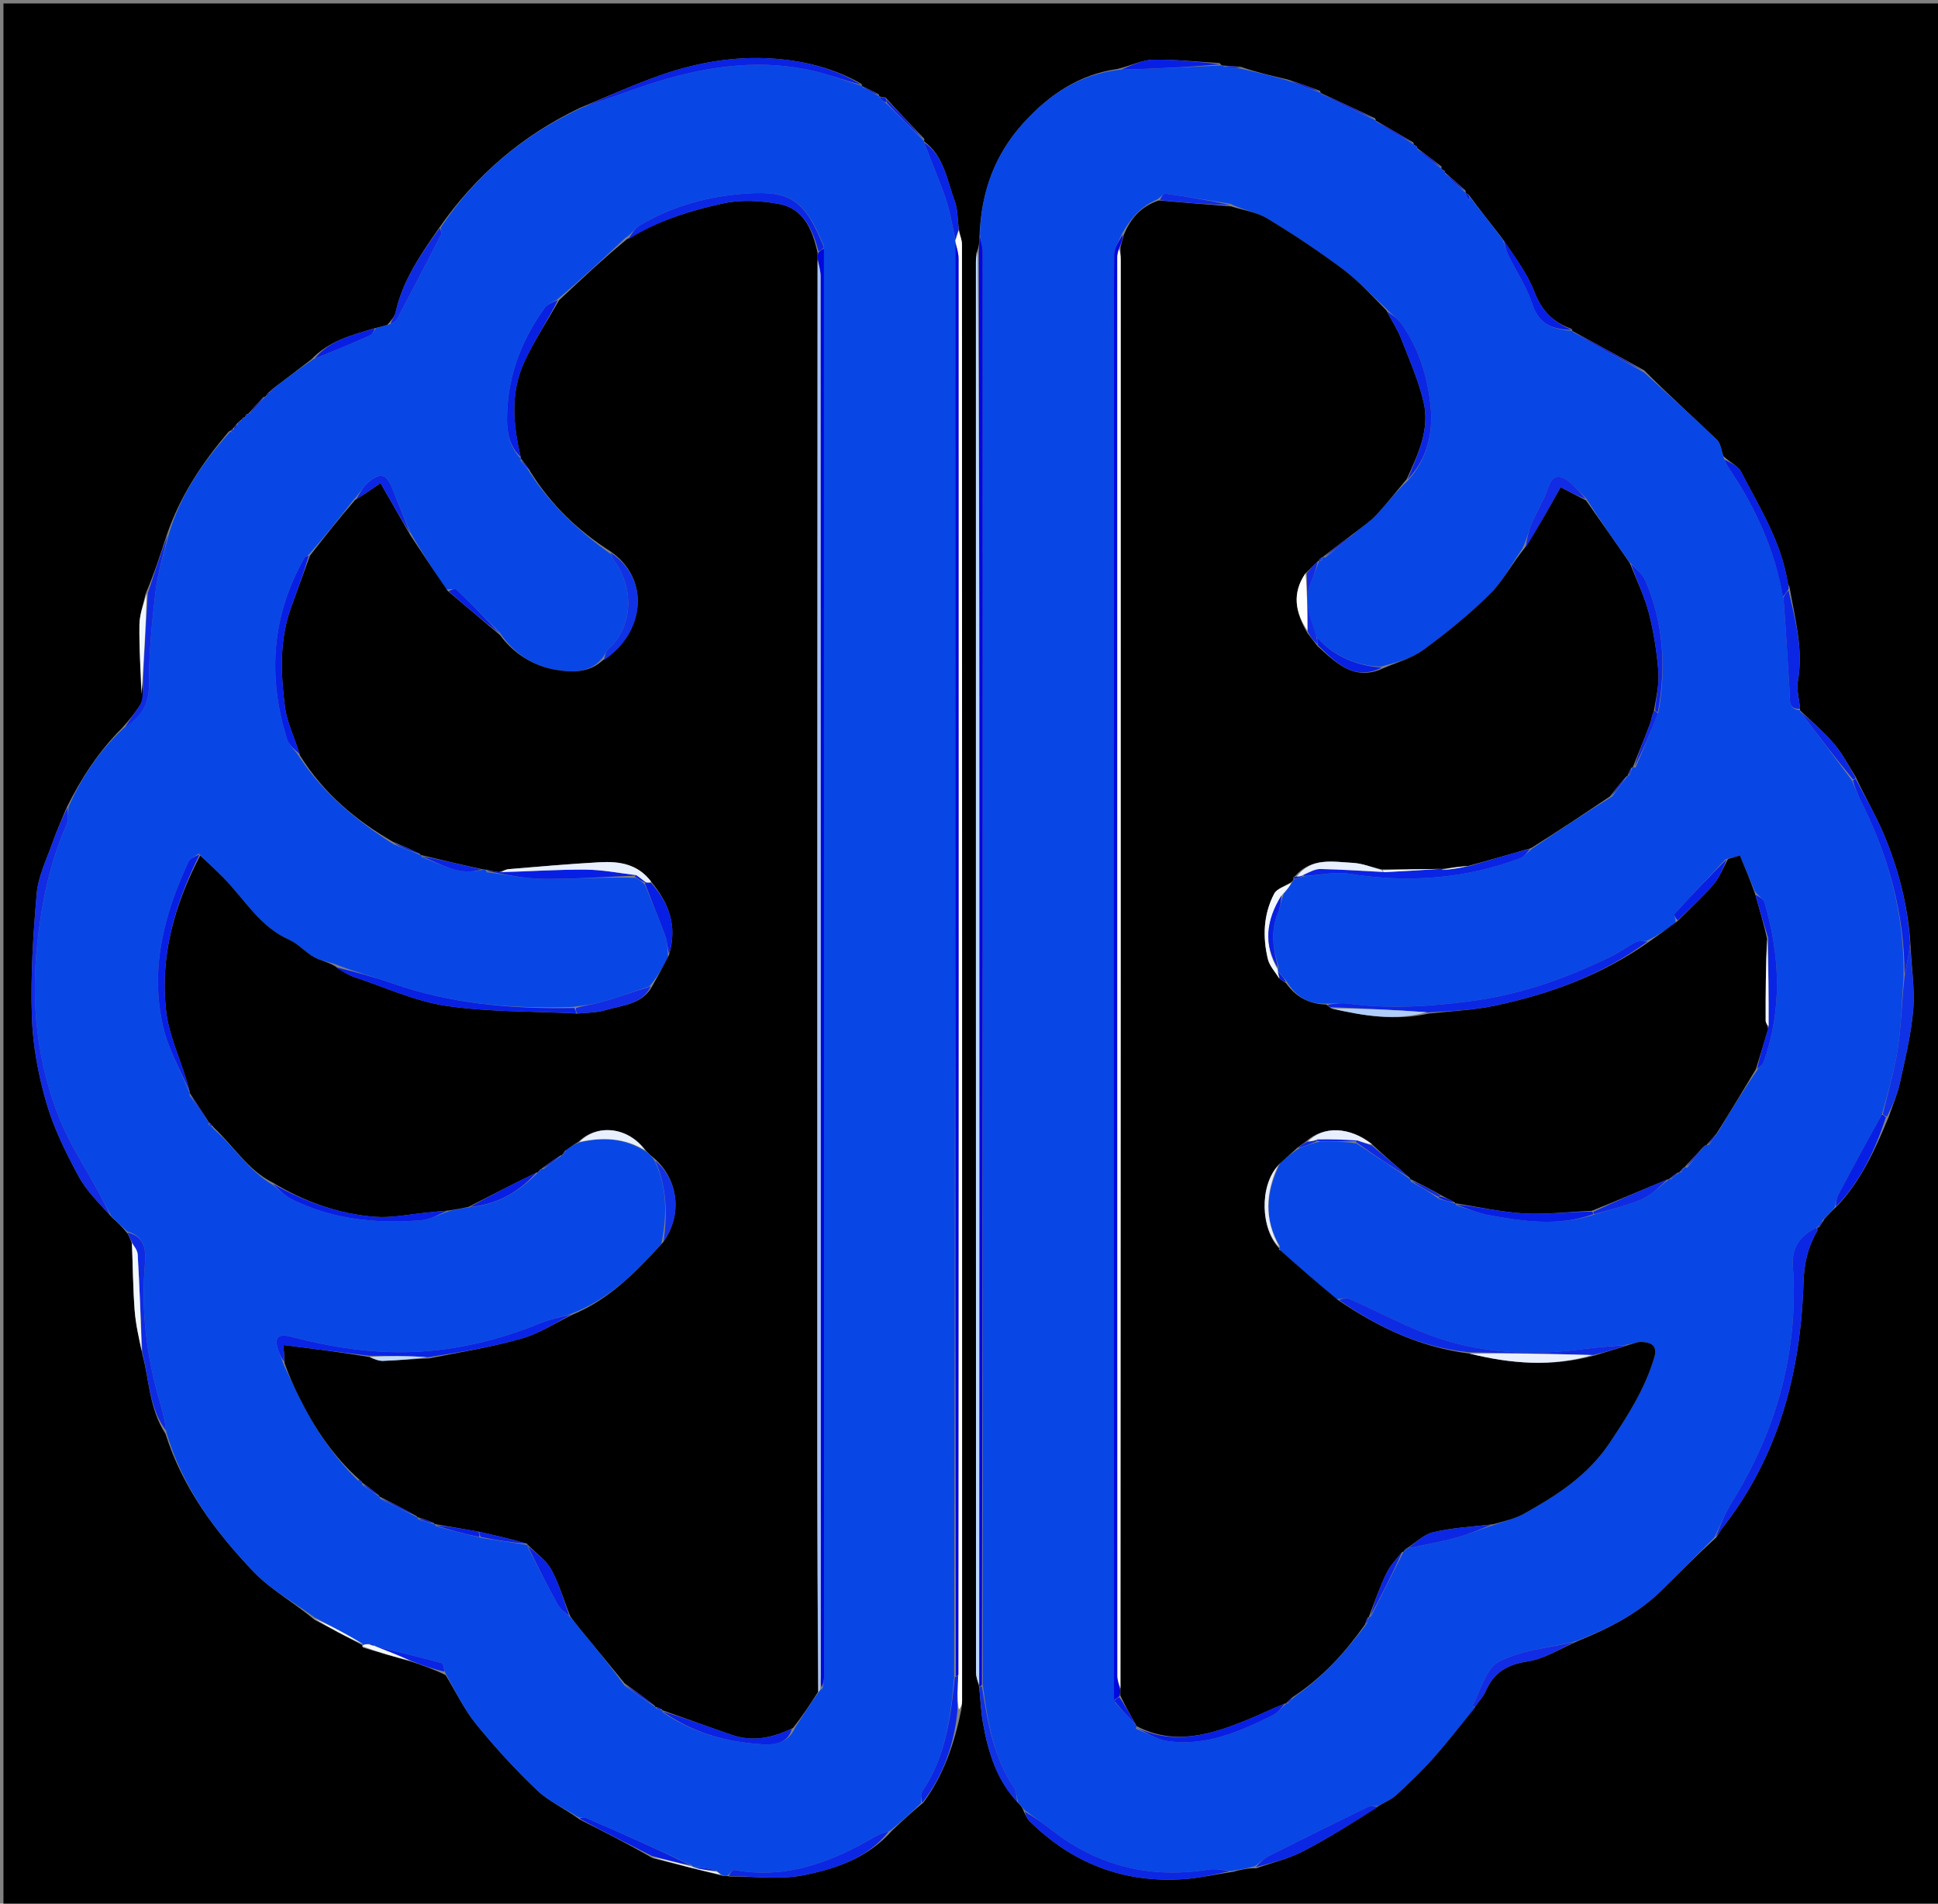 <svg version="1.1" id="Layer_1" xmlns="http://www.w3.org/2000/svg" xmlns:xlink="http://www.w3.org/1999/xlink" x="0px" y="0px"
	 width="100%" viewBox="0 0 562 552" enable-background="new 0 0 562 552" xml:space="preserve">
<rect x="0" y="0" width="562" height="552" fill="#808080" stroke="none"/>
<path fill="#000000" opacity="1" stroke="none" 
	d="
M563,198 
	C563,316.667 563,434.833 563,553 
	C375.667,553 188.333,553 1,553 
	C1,369 1,185 1,1 
	C188.333,1 375.667,1 563,1 
	C563,66.5 563,132 563,198 
M70.47,121.11 
	C70.274,121.406 70.078,121.703 69.452,122.143 
	C69.179,122.321 69.029,122.573 68.481,123.096 
	C68.172,123.524 67.863,123.952 67.365,124.468 
	C67.365,124.468 67.209,124.604 67.061,124.679 
	C67.061,124.679 66.993,124.83 66.334,125.147 
	C58.799,134.042 52.327,143.557 48.331,155.209 
	C46.521,160.785 44.711,166.362 42.19,172.285 
	C41.573,175.252 40.474,178.212 40.435,181.187 
	C40.346,188.065 40.77,194.949 41.604,202.176 
	C41.218,203.051 40.955,204.012 40.422,204.786 
	C38.98,206.878 37.423,208.891 35.283,211.227 
	C28.716,217.829 23.652,225.449 19.284,234.266 
	C17.901,237.666 16.383,241.018 15.169,244.477 
	C13.484,249.275 11.098,254.071 10.659,259.013 
	C9.604,270.905 8.862,282.903 9.243,294.819 
	C9.51,303.194 11.108,311.713 13.445,319.782 
	C15.592,327.193 19.125,334.303 22.812,341.132 
	C25.135,345.435 28.865,348.978 32.572,353.117 
	C34.012,354.433 35.452,355.749 37,357.713 
	C37.392,358.478 37.784,359.243 38.308,360.847 
	C38.534,367.24 38.572,373.649 39.054,380.023 
	C39.363,384.11 40.326,388.147 41.332,392.913 
	C43.34,400.348 43.225,408.413 48.008,415.803 
	C52.954,431.47 62.561,444.294 73.667,455.896 
	C78.632,461.082 85.285,464.652 91.149,469.671 
	C95.749,472.136 100.349,474.601 104.998,476.999 
	C104.998,476.999 104.94,477.06 105.212,477.746 
	C109.804,479.107 114.396,480.469 119.687,481.968 
	C122.776,483.016 125.864,484.064 129.239,485.741 
	C132.148,490.508 134.583,495.661 138.076,499.953 
	C143.556,506.689 149.463,513.145 155.756,519.124 
	C159.2,522.396 163.807,524.445 168.207,527.667 
	C175.137,531.161 182.067,534.654 189.258,538.819 
	C195.842,540.492 202.427,542.164 209.667,543.967 
	C210.108,543.922 210.549,543.876 211.637,544.144 
	C218.893,544.09 226.38,545.15 233.348,543.705 
	C242.498,541.808 251.681,538.782 258.733,530.775 
	C261.523,528.14 264.313,525.506 267.755,522.72 
	C273.587,514.793 276.715,505.824 278.782,495.718 
	C278.855,494.893 278.991,494.068 278.991,493.243 
	C279,352.455 279.002,211.668 278.958,70.881 
	C278.958,69.538 278.347,68.195 277.992,66.008 
	C277.649,63.437 277.757,60.698 276.874,58.328 
	C274.6,52.227 273.78,45.313 268.002,41.003 
	C268.002,41.003 268.046,40.98 268.015,40.238 
	C264.37,36.443 260.726,32.647 256.818,28.291 
	C256.221,28.177 255.624,28.063 254.996,27.994 
	C254.996,27.994 255.045,27.97 254.795,27.326 
	C253.204,26.521 251.614,25.716 250.005,24.982 
	C250.005,24.982 250.074,24.958 249.778,24.299 
	C241.843,19.781 233.22,17.608 224.19,16.988 
	C213.053,16.223 202.216,18.096 191.761,21.726 
	C184.006,24.419 176.508,27.848 168.245,31.25 
	C151.64,39.181 138.06,50.634 127.214,66.271 
	C122.007,73.807 116.765,81.314 114.738,90.506 
	C114.467,91.734 113.526,92.814 112.263,94.244 
	C111.19,94.551 110.116,94.858 108.287,95.278 
	C102.006,97.196 95.539,98.741 90.263,104.232 
	C86.454,107.15 82.644,110.069 78.678,113.057 
	C78.678,113.057 78.601,113.211 78.451,113.362 
	C78.451,113.362 78.347,113.548 77.875,113.748 
	C77.565,114.156 77.256,114.565 76.999,114.999 
	C76.999,114.999 76.974,114.946 76.335,115.197 
	C74.872,116.79 73.408,118.383 71.997,120.001 
	C71.997,120.001 71.987,119.943 71.48,120.103 
	C71.3,120.398 71.121,120.692 70.999,121 
	C70.999,121 70.986,120.942 70.47,121.11 
M418.906,49.472 
	C418.61,49.292 418.314,49.111 418.007,48.996 
	C418.007,48.996 418.067,48.969 417.995,48.261 
	C415.673,46.486 413.352,44.711 410.999,42.991 
	C410.999,42.991 411.061,42.983 410.926,42.466 
	C410.635,42.276 410.344,42.086 410.018,41.978 
	C410.018,41.978 410.097,41.936 409.825,41.304 
	C406.222,39.184 402.62,37.065 398.998,34.998 
	C398.998,34.998 399.045,34.968 398.785,34.32 
	C393.528,31.85 388.271,29.38 383.004,26.981 
	C383.004,26.981 383.072,26.96 382.743,26.319 
	C379.861,25.265 376.979,24.211 373.297,23.031 
	C368.897,22.007 364.497,20.983 359.742,19.373 
	C358.126,19.239 356.51,19.104 354.509,19.001 
	C354.509,19.001 354.124,18.976 353.666,18.29 
	C347.231,17.917 340.79,17.195 334.365,17.318 
	C331.205,17.378 328.075,19.001 324.128,19.986 
	C312.931,21.57 304.243,27.452 296.8,35.657 
	C288.449,44.862 284.472,55.693 284.035,68.827 
	C283.979,70.217 283.923,71.608 283.119,73.431 
	C283.079,74.261 283.006,75.091 283.006,75.921 
	C283.001,212.27 282.999,348.619 283.038,484.968 
	C283.038,486.317 283.584,487.666 283.915,489.064 
	C283.915,489.064 283.976,489.049 284.016,489.929 
	C284.35,493.185 284.478,496.477 285.057,499.688 
	C286.585,508.151 289.008,516.278 295.543,523.093 
	C296.088,523.711 296.634,524.328 297.05,525.656 
	C297.541,526.469 297.888,527.426 298.543,528.072 
	C310.998,540.358 325.955,546.138 343.441,544.893 
	C347.979,544.57 352.467,543.536 357.715,542.738 
	C359.801,542.198 361.887,541.659 364.349,541.732 
	C368.858,540.14 373.618,539.029 377.822,536.848 
	C385.349,532.944 392.541,528.395 400.076,523.498 
	C401.704,522.506 403.547,521.746 404.917,520.475 
	C408.602,517.054 412.266,513.576 415.603,509.823 
	C419.851,505.045 423.768,499.975 428.136,494.387 
	C429.057,493.052 430.23,491.826 430.854,490.365 
	C433.177,484.923 437.134,482.659 443.054,481.751 
	C447.914,481.006 452.439,478.074 457.748,475.768 
	C466.619,472.168 475.067,467.861 481.966,461.034 
	C487.052,456 492.081,450.91 497.784,445.73 
	C498.293,444.91 498.727,444.031 499.32,443.278 
	C515.819,422.302 522.196,397.965 523.004,371.804 
	C523.176,366.254 524.293,361.543 526.953,357.001 
	C527.101,356.749 526.994,356.347 527.002,356.002 
	C527.002,356.002 527.015,356.003 527.581,355.827 
	C527.991,355.2 528.402,354.572 529.121,353.389 
	C530.1,352.296 531.079,351.204 532.672,349.81 
	C539.628,342.442 543.746,333.479 547.762,323.696 
	C548.844,320.487 550.233,317.345 550.945,314.056 
	C552.483,306.952 554.258,299.819 554.829,292.611 
	C555.315,286.467 554.254,280.199 553.97,273.133 
	C553.167,262.219 550.45,251.74 546.199,241.715 
	C543.892,236.272 540.845,231.143 538.066,225.163 
	C536.055,222.027 534.35,218.631 531.957,215.82 
	C528.941,212.28 525.364,209.217 521.999,205.998 
	C521.999,205.998 522.051,205.972 521.964,205.15 
	C521.733,202.595 520.94,199.94 521.373,197.502 
	C522.987,188.394 520.619,179.759 518.934,170.23 
	C518.752,169.785 518.474,169.355 518.401,168.892 
	C516.544,157.054 510.211,147.074 504.852,136.72 
	C503.996,135.067 501.707,134.156 499.754,132.241 
	C499.151,130.636 498.989,128.572 497.873,127.502 
	C490.98,120.895 483.872,114.513 476.757,107.365 
	C469.842,103.554 462.927,99.743 455.998,95.993 
	C455.998,95.993 456.058,95.972 455.729,95.343 
	C450.386,93.495 447.05,90.121 444.932,84.57 
	C442.844,79.101 439.069,74.276 435.407,68.826 
	C432.29,64.854 429.173,60.882 425.885,56.431 
	C425.6,56.267 425.315,56.103 425.007,56 
	C425.007,56 425.065,55.971 424.99,55.273 
	C423.002,53.496 421.015,51.718 418.999,49.995 
	C418.999,49.995 419.059,49.984 418.906,49.472 
z"/>
<path fill="#0846E6" opacity="1" stroke="none" 
	d="
M476.836,108.055 
	C483.872,114.513 490.98,120.895 497.873,127.502 
	C498.989,128.572 499.151,130.636 499.929,132.926 
	C500.606,134.448 501.07,135.311 501.615,136.121 
	C509.193,147.387 514.655,159.537 517.186,173.353 
	C517.883,182.762 518.453,191.791 518.978,200.822 
	C519.111,203.108 518.571,205.717 522.051,205.972 
	C522.051,205.972 521.999,205.998 522.028,206.326 
	C527.063,213.106 532.068,219.559 537.08,226.373 
	C537.989,228.68 538.848,230.647 539.801,232.566 
	C547.692,248.45 552.299,265.126 552.012,283.456 
	C551.482,290.68 551.338,297.494 550.321,304.175 
	C549.355,310.518 547.476,316.722 545.723,323.204 
	C541.328,331.066 537.178,338.694 533.124,346.374 
	C532.532,347.495 532.401,348.86 532.057,350.112 
	C531.079,351.204 530.1,352.296 528.658,353.725 
	C527.802,354.708 527.408,355.356 527.015,356.003 
	C527.015,356.003 527.002,356.002 526.651,356.021 
	C521.821,358.43 519.562,361.789 519.925,367.233 
	C521.568,391.897 515.236,414.558 502.279,435.51 
	C500.263,438.769 498.835,442.391 497.135,445.845 
	C492.081,450.91 487.052,456 481.966,461.034 
	C475.067,467.861 466.619,472.168 457.009,475.916 
	C448.972,477.849 441.055,478.463 434.611,481.866 
	C430.828,483.864 429.388,490.299 426.895,494.739 
	C427.206,494.836 427.517,494.934 427.828,495.031 
	C423.768,499.975 419.851,505.045 415.603,509.823 
	C412.266,513.576 408.602,517.054 404.917,520.475 
	C403.547,521.746 401.704,522.506 399.69,523.642 
	C398.414,523.828 397.392,523.596 396.657,523.955 
	C387.072,528.631 377.511,533.358 367.991,538.167 
	C366.528,538.906 365.307,540.124 363.973,541.12 
	C361.887,541.659 359.801,542.198 357.046,542.52 
	C354.395,542.23 352.361,541.831 350.439,542.136 
	C333.486,544.828 318.225,541.123 304.706,530.434 
	C302.272,528.509 299.692,526.77 297.18,524.945 
	C296.634,524.328 296.088,523.711 295.258,522.6 
	C294.694,520.842 294.759,519.345 294.083,518.35 
	C288.055,509.479 286.415,499.288 284.996,488.543 
	C284.992,349.805 284.995,211.536 284.957,73.268 
	C284.957,71.512 284.443,69.756 284.169,68.001 
	C284.472,55.693 288.449,44.862 296.8,35.657 
	C304.243,27.452 312.931,21.57 324.763,20.215 
	C334.974,19.954 344.549,19.465 354.124,18.976 
	C354.124,18.976 354.509,19.001 354.967,19.271 
	C356.982,19.681 358.54,19.82 360.098,19.959 
	C364.497,20.983 368.897,22.007 373.738,23.44 
	C377.144,24.885 380.108,25.922 383.072,26.96 
	C383.072,26.96 383.004,26.981 383.178,27.25 
	C388.583,30.001 393.814,32.485 399.045,34.968 
	C399.045,34.968 398.998,34.998 399.131,35.293 
	C402.875,37.704 406.486,39.82 410.097,41.936 
	C410.097,41.936 410.018,41.978 410.115,42.188 
	C410.495,42.593 410.778,42.788 411.061,42.983 
	C411.061,42.983 410.999,42.991 411.039,43.308 
	C413.408,45.406 415.738,47.188 418.067,48.969 
	C418.067,48.969 418.007,48.996 418.106,49.209 
	C418.489,49.609 418.774,49.796 419.059,49.984 
	C419.059,49.984 418.999,49.995 419.028,50.319 
	C421.059,52.419 423.062,54.195 425.065,55.971 
	C425.065,55.971 425.007,56 425.022,56.276 
	C425.357,57.035 425.677,57.519 426.051,58.152 
	C426.199,58.353 426.293,58.404 426.387,58.455 
	C426.259,58.302 426.131,58.15 426.015,57.726 
	C426.037,57.273 426.047,57.091 426.056,56.91 
	C429.173,60.882 432.29,64.854 435.715,69.374 
	C436.48,71.285 436.795,72.717 437.419,73.997 
	C439.739,78.751 442.783,83.254 444.384,88.228 
	C446.356,94.351 450.732,95.571 456.058,95.972 
	C456.058,95.972 455.998,95.993 456.139,96.284 
	C463.132,100.402 469.984,104.229 476.836,108.055 
M487.613,339.93 
	C487.867,339.468 488.121,339.007 488.491,338.482 
	C488.491,338.482 488.563,338.371 489.249,338.622 
	C490.827,336.72 492.405,334.817 494.128,332.465 
	C494.312,332.179 494.573,332.018 495.624,331.957 
	C496.386,330.94 497.149,329.922 498.216,328.29 
	C501.873,322.209 505.53,316.128 509.877,309.89 
	C510.399,309.28 511.157,308.753 511.408,308.046 
	C516.879,292.634 516.214,277.15 511.683,261.687 
	C511.382,260.66 510.009,259.948 508.857,258.388 
	C507.414,254.936 505.972,251.485 504.547,248.074 
	C503.181,248.475 502.136,248.782 500.404,249.137 
	C495.444,254.42 490.465,259.684 485.583,265.038 
	C485.35,265.293 485.982,266.337 485.897,267.645 
	C483.275,269.496 480.654,271.348 477.447,272.851 
	C476.416,272.94 475.235,272.736 474.384,273.174 
	C471.881,274.461 469.597,276.183 467.071,277.414 
	C454.355,283.609 441.252,288.287 427.045,290.228 
	C414.957,291.88 403.03,292.616 390.944,291.025 
	C388.986,290.767 386.955,291.07 384.15,291.024 
	C379.318,291.133 375.697,288.95 372.981,284.357 
	C372.138,283.409 371.295,282.461 370.454,281.35 
	C370.454,281.35 370.589,281.255 370.805,280.459 
	C369.181,275.211 368.348,269.985 370.599,264.649 
	C371.286,263.02 371.48,261.183 372.34,259.053 
	C373.174,258.033 374.008,257.014 374.988,255.433 
	C375.032,255.244 375.075,255.056 375.77,254.901 
	C376.51,254.603 377.25,254.306 378.846,254.015 
	C382.95,253.747 387.177,252.711 391.136,253.344 
	C408.135,256.064 424.69,254.933 440.829,248.865 
	C442.051,248.406 442.954,247.096 444.645,245.846 
	C452.06,240.876 459.475,235.905 467.598,230.906 
	C469.055,228.923 470.512,226.941 471.995,225.004 
	C471.995,225.004 471.949,224.978 472.561,224.743 
	C472.811,224.022 473.062,223.301 473.436,222.5 
	C473.436,222.5 473.534,222.39 474.265,222.615 
	C476.509,217.411 478.752,212.206 481.014,206.145 
	C483.216,193.196 482.371,180.527 477.141,168.377 
	C476.287,166.395 474.372,164.871 472.347,162.777 
	C468.209,156.887 464.072,150.997 459.884,144.416 
	C458.257,142.816 456.749,141.067 454.977,139.649 
	C452.116,137.357 450.167,137.681 448.868,141.601 
	C447.687,145.164 445.572,148.405 444.124,151.893 
	C443.198,154.124 442.734,156.546 441.412,159.18 
	C438.331,163.59 435.808,168.564 432.042,172.28 
	C426.091,178.151 419.535,183.488 412.781,188.432 
	C409.364,190.932 404.954,192.075 400.421,193.319 
	C393.136,193.038 386.959,190.316 381.441,184.453 
	C380.162,179.38 377.854,174.411 380.122,169.014 
	C381.004,166.917 381.7,164.742 382.578,162.583 
	C382.578,162.583 382.637,162.503 383.218,162.636 
	C383.31,162.302 383.401,161.968 383.582,161.586 
	C383.582,161.586 383.618,161.492 384.331,161.656 
	C387.174,159.405 390.017,157.153 393.205,154.279 
	C395.202,152.621 397.4,151.149 399.151,149.263 
	C402.22,145.957 405.014,142.397 408.322,139.304 
	C413.98,132.998 415.699,125.408 414.804,117.292 
	C413.873,108.846 411.374,100.795 406.328,93.79 
	C405.246,92.29 403.573,91.216 401.817,89.325 
	C397.648,85.496 393.764,81.283 389.244,77.925 
	C382.233,72.716 374.938,67.841 367.456,63.335 
	C364.385,61.485 360.515,60.961 356.831,59.113 
	C350.537,58.089 344.25,57.014 337.936,56.132 
	C337.387,56.055 336.66,57.245 335.285,57.991 
	C330.627,59.949 327.776,63.586 325.294,67.877 
	C324.527,69.878 323.107,71.875 323.092,73.882 
	C322.928,95.359 322.98,116.837 322.984,138.315 
	C323.005,256.526 323.03,374.738 323.281,493.603 
	C325.325,495.832 327.369,498.061 329.556,500.424 
	C329.556,500.424 329.674,500.581 329.409,501.297 
	C332.512,502.536 335.521,504.44 338.735,504.892 
	C349.798,506.449 359.587,502.063 369.172,497.328 
	C370.639,496.603 371.713,495.083 373.001,493.99 
	C373.001,493.99 372.937,493.968 373.574,493.941 
	C374.058,493.348 374.542,492.756 375.644,491.835 
	C383.764,486.218 390.215,478.979 396.451,470.694 
	C396.618,470.104 396.785,469.513 396.977,468.997 
	C396.977,468.997 396.908,468.959 397.573,468.725 
	C400.709,462.476 403.845,456.226 407.001,449.998 
	C407.001,449.998 406.976,449.986 407.446,449.8 
	C407.626,449.524 407.805,449.247 408,449.001 
	C408,449.001 407.974,448.979 408.734,448.935 
	C413.191,447.955 417.696,447.15 422.09,445.943 
	C425.787,444.927 429.356,443.444 433.748,442.008 
	C436.472,441.013 439.387,440.36 441.885,438.962 
	C451.407,433.629 460.362,427.975 466.789,418.37 
	C472.08,410.464 477.039,402.683 479.738,393.56 
	C480.767,390.081 478.641,389.158 475.854,389.137 
	C474.61,389.128 473.361,389.73 471.223,390.012 
	C467.123,390.404 463.005,390.663 458.926,391.213 
	C445.162,393.07 431.418,392.553 418.26,388.371 
	C408.899,385.396 400.16,380.474 391.09,376.545 
	C390.247,376.18 389.017,376.709 387.293,376.729 
	C382.021,372.069 376.748,367.408 371.179,362.555 
	C370.96,362.384 370.901,362.168 371.065,361.995 
	C371.065,361.995 370.993,362.072 371.137,361.307 
	C366.479,353.537 367.075,345.728 371.25,337.287 
	C372.879,335.822 374.507,334.358 376.872,332.929 
	C378.571,332.276 380.27,331.623 382.887,331 
	C386.257,331.001 389.626,331.001 393.359,331.562 
	C398.596,335.029 403.833,338.496 408.999,341.982 
	C408.999,341.982 409.039,341.921 409.09,342.629 
	C411.753,344.095 414.416,345.561 417.361,347.683 
	C418.93,348.11 420.5,348.537 422.003,348.986 
	C422.003,348.986 422.01,348.917 422.401,349.543 
	C425.541,350.506 428.622,351.786 431.831,352.374 
	C441.91,354.221 452.036,355.684 462.895,352.029 
	C467.422,350.61 472.114,349.56 476.418,347.641 
	C479.223,346.391 481.465,343.878 483.999,341.993 
	C483.999,341.993 483.935,341.958 484.598,341.946 
	C485.391,341.28 486.183,340.613 487.004,339.996 
	C487.004,339.996 486.957,339.965 487.613,339.93 
z"/>
<path fill="#0847E6" opacity="1" stroke="none" 
	d="
M109.042,95.164 
	C110.116,94.858 111.19,94.551 112.942,94.072 
	C114.114,93.499 114.8,93.2 115.073,92.682 
	C119.384,84.513 123.661,76.326 127.873,68.105 
	C128.157,67.55 127.852,66.694 127.822,65.978 
	C138.06,50.634 151.64,39.181 168.972,31.121 
	C175.924,28.779 182.102,26.419 188.385,24.383 
	C203.24,19.57 218.394,17.033 233.946,20.123 
	C239.426,21.212 244.704,23.317 250.074,24.958 
	C250.074,24.958 250.005,24.982 250.137,25.276 
	C251.861,26.371 253.453,27.17 255.045,27.97 
	C255.045,27.97 254.996,27.994 255.03,28.3 
	C255.71,29.074 256.356,29.542 257.266,30.214 
	C261.035,33.939 264.54,37.459 268.046,40.98 
	C268.046,40.98 268.002,41.003 268.001,41.359 
	C270.126,47.05 272.485,52.307 274.299,57.745 
	C275.62,61.703 276.221,65.902 277.094,69.996 
	C277.045,69.999 277.049,69.9 277.035,70.376 
	C277.007,209.234 276.993,347.618 276.689,486.293 
	C275.697,498.176 274.176,509.528 267.423,519.494 
	C266.867,520.315 267.189,521.732 267.103,522.871 
	C264.313,525.506 261.523,528.14 258.051,530.893 
	C256.185,531.51 254.928,531.884 253.83,532.529 
	C241.199,539.934 228.042,545.02 212.971,542.254 
	C212.426,542.154 211.656,543.277 210.991,543.831 
	C210.549,543.876 210.108,543.922 209.259,543.651 
	C208.552,543.158 208.253,542.982 207.86,542.437 
	C205.444,541.768 203.122,541.468 200.793,541.201 
	C200.785,541.234 200.72,541.254 200.629,540.913 
	C190.314,536.08 180.094,531.577 169.851,527.124 
	C169.292,526.881 168.548,527.062 167.89,527.046 
	C163.807,524.445 159.2,522.396 155.756,519.124 
	C149.463,513.145 143.556,506.689 138.076,499.953 
	C134.583,495.661 132.148,490.508 129.108,485.036 
	C128.679,483.606 128.521,482.357 128.062,482.234 
	C121.666,480.53 115.229,478.979 108.824,477.38 
	C108.846,477.368 108.805,477.343 108.775,477.068 
	C108.174,476.783 107.602,476.773 106.621,476.686 
	C105.788,476.759 105.364,476.909 104.94,477.06 
	C104.94,477.06 104.998,476.999 105.286,476.74 
	C100.774,473.972 95.973,471.464 91.172,468.955 
	C85.285,464.652 78.632,461.082 73.667,455.896 
	C62.561,444.294 52.954,431.47 48.222,415.216 
	C47.801,412.11 47.254,409.564 46.512,407.077 
	C42.754,394.487 41.029,381.696 41.883,368.521 
	C42.17,364.109 43.149,358.862 36.892,357.064 
	C35.452,355.749 34.012,354.433 32.269,352.628 
	C30.984,350.263 30.017,348.378 29.018,346.51 
	C24.953,338.911 20.082,331.627 16.973,323.656 
	C10.687,307.537 8.934,290.731 10.828,273.376 
	C12.119,261.55 14.407,250.178 19.242,239.302 
	C19.94,237.732 19.702,235.747 19.897,233.955 
	C23.652,225.449 28.716,217.829 35.952,211.064 
	C40.651,207.904 43.225,204.594 43.196,198.879 
	C43.148,189.632 44.041,180.34 45.152,171.141 
	C45.815,165.65 47.651,160.3 48.96,154.886 
	C52.327,143.557 58.799,134.042 66.759,125.187 
	C67.325,125.256 67.465,125.285 67.605,125.314 
	C67.473,125.077 67.341,124.841 67.209,124.604 
	C67.209,124.604 67.365,124.468 67.783,124.526 
	C68.467,124.023 68.735,123.461 69.002,122.899 
	C69.029,122.573 69.179,122.321 69.921,121.978 
	C70.589,121.522 70.788,121.232 70.986,120.942 
	C70.986,120.942 70.999,121 71.213,120.898 
	C71.614,120.512 71.8,120.228 71.987,119.943 
	C71.987,119.943 71.997,120.001 72.321,119.972 
	C74.088,118.278 75.531,116.612 76.974,114.946 
	C76.974,114.946 76.999,114.999 77.302,114.972 
	C77.853,114.479 78.1,114.013 78.347,113.548 
	C78.347,113.548 78.451,113.362 78.671,113.474 
	C79.038,113.592 79.186,113.599 79.333,113.606 
	C79.167,113.4 79.001,113.193 78.834,112.987 
	C82.644,110.069 86.454,107.15 90.959,104.106 
	C96.869,101.756 102.104,99.578 107.274,97.253 
	C108.025,96.916 108.461,95.878 109.042,95.164 
M105.002,429.991 
	C105.002,429.991 105.03,429.928 105.081,430.619 
	C106.738,431.737 108.395,432.854 109.997,433.994 
	C109.997,433.994 110.016,433.937 110.259,434.587 
	C113.86,436.381 117.461,438.175 121,439.991 
	C121,439.991 121.013,439.927 121.309,440.6 
	C122.892,441.058 124.475,441.515 125.998,441.993 
	C125.998,441.993 126.005,441.929 126.399,442.554 
	C130.599,443.691 134.798,444.827 139.862,445.995 
	C144.259,446.655 148.657,447.315 152.998,447.995 
	C152.998,447.995 153.023,447.942 153.055,448.651 
	C155.916,454.168 158.695,459.731 161.691,465.173 
	C162.482,466.611 163.942,467.681 165.714,469.221 
	C166.513,470.214 167.306,471.212 168.113,472.2 
	C172.453,477.512 176.796,482.821 181.139,488.812 
	C184.111,490.864 187.082,492.916 189.998,494.995 
	C189.998,494.995 190.012,494.935 190.315,495.481 
	C190.901,495.641 191.488,495.801 192.005,495.979 
	C192.005,495.979 192.024,495.909 192.277,496.565 
	C200.649,502.351 210.202,504.997 220.101,505.73 
	C223.434,505.976 228.36,506.177 230.636,500.848 
	C232.82,497.454 235.004,494.061 237.508,490.543 
	C237.634,490.349 237.778,490.169 238.575,489.452 
	C238.715,488.308 238.976,487.164 238.976,486.021 
	C238.977,348.035 238.958,210.05 238.911,71.331 
	C233.534,58.321 229.531,55.254 216.631,56.103 
	C205.647,56.826 195.072,59.66 185.499,65.371 
	C184.073,66.222 183.134,67.888 181.259,69.059 
	C174.888,75.055 168.517,81.05 161.384,87.005 
	C160.217,87.757 158.691,88.253 157.939,89.302 
	C151.947,97.668 148.016,107.021 147.226,117.238 
	C146.812,122.591 146.688,128.509 151.01,132.999 
	C151.01,132.999 151.034,132.938 151.007,133.662 
	C151.962,134.726 152.916,135.79 153.988,137.575 
	C160.032,146.707 167.836,154.021 177.064,160.624 
	C177.446,161.346 177.748,162.124 178.22,162.78 
	C184.18,171.062 183.251,182.082 176.429,188.157 
	C175.654,188.847 175.427,190.152 174.241,191.314 
	C170.592,195.384 165.18,194.901 161.137,194.222 
	C154.838,193.165 149.023,189.646 144.923,183.434 
	C140.743,179.252 136.596,175.037 132.328,170.948 
	C131.954,170.59 130.783,171.066 129.343,170.872 
	C125.879,165.619 122.415,160.366 118.979,154.341 
	C117.278,150.224 115.497,146.137 113.898,141.98 
	C112.157,137.457 110.492,136.802 106.832,139.869 
	C105.258,141.188 104.225,143.151 102.348,145.157 
	C98.19,150.48 94.033,155.804 89.197,161.179 
	C88.911,161.331 88.494,161.408 88.358,161.645 
	C78.761,178.429 77.537,196.071 83.237,214.31 
	C83.794,216.094 85.604,217.486 86.988,219.756 
	C93.916,230.195 103.287,237.926 114.151,244.83 
	C116.787,245.875 119.423,246.921 121.999,247.991 
	C121.999,247.991 122.011,247.927 122.386,248.543 
	C128.065,250.733 133.504,254.094 140.485,252.082 
	C140.485,252.082 140.941,252.178 141.165,252.92 
	C146.629,253.6 152.088,254.792 157.559,254.844 
	C166.394,254.929 175.237,254.263 184.27,254.549 
	C185.193,255.015 186.116,255.481 187.066,256.661 
	C189.038,261.551 191.117,266.402 192.925,271.352 
	C193.566,273.104 193.548,275.097 193.757,277.687 
	C192.207,280.47 190.656,283.254 188.336,286.012 
	C183.921,287.494 179.541,289.098 175.075,290.41 
	C172.46,291.179 169.707,291.48 166.076,291.984 
	C148.218,292.62 130.658,291.095 113.646,285.125 
	C108.225,283.224 102.649,281.765 96.869,279.469 
	C94.901,278.841 92.761,278.516 91.008,277.514 
	C88.489,276.074 86.466,273.658 83.857,272.507 
	C75.367,268.759 70.97,260.848 64.898,254.642 
	C62.688,252.383 60.347,250.253 57.678,247.531 
	C56.652,248.303 55.15,248.851 54.669,249.878 
	C47.573,265.047 43.436,280.867 47.278,297.57 
	C48.822,304.284 52.412,310.528 55.009,317.002 
	C55.009,317.002 55.03,316.941 55.007,317.698 
	C56.815,320.26 58.624,322.822 60.538,325.479 
	C60.538,325.479 60.668,325.537 60.392,326.094 
	C60.882,326.338 61.373,326.582 62.08,327.491 
	C67.897,332.48 71.976,339.384 79.145,343.621 
	C80.929,345.001 82.545,346.719 84.526,347.707 
	C96.416,353.637 109.159,354.9 122.177,353.846 
	C124.843,353.63 127.403,352.097 130.774,351.037 
	C132.487,350.671 134.199,350.306 136.744,349.987 
	C144.509,349.229 150.673,345.404 156.005,339.997 
	C156.005,339.997 155.952,339.985 156.437,339.791 
	C156.618,339.502 156.799,339.214 156.997,338.991 
	C156.997,338.991 156.934,338.968 157.66,338.991 
	C159.436,337.642 161.212,336.293 163.004,334.999 
	C163.004,334.999 162.949,334.987 163.45,334.779 
	C163.628,334.474 163.807,334.17 164.3,333.222 
	C165.463,332.497 166.626,331.772 168.262,331.233 
	C174.86,329.664 181.192,329.976 187.603,334.123 
	C188.407,334.794 189.21,335.466 190.01,336.94 
	C193.422,344.421 193.525,352.199 191.781,360.718 
	C184.353,368.979 176.602,376.836 165.263,381.118 
	C162.444,381.945 159.529,382.538 156.821,383.64 
	C144.942,388.475 132.715,391.525 119.832,392.034 
	C107.808,392.51 96.12,390.674 84.57,387.66 
	C80.76,386.667 79.383,387.614 80.704,391.499 
	C81.113,392.701 81.636,393.865 82.275,395.734 
	C83.793,398.928 85.262,402.146 86.838,405.31 
	C91.247,414.163 96.654,422.297 103.724,429.229 
	C104.172,429.476 104.619,429.722 105.002,429.991 
z"/>
<path fill="#FFFFFF" opacity="1" stroke="none" 
	d="
M278.021,66.853 
	C278.347,68.195 278.958,69.538 278.958,70.881 
	C279.002,211.668 279,352.455 278.991,493.243 
	C278.991,494.068 278.855,494.893 278.052,495.736 
	C277.496,492.497 277.67,489.239 277.912,485.52 
	C277.988,348.365 277.998,211.672 277.962,74.979 
	C277.962,73.286 277.367,71.593 277.049,69.9 
	C277.049,69.9 277.045,69.999 277.039,69.636 
	C277.363,68.467 277.692,67.66 278.021,66.853 
z"/>
<path fill="#0007E1" opacity="1" stroke="none" 
	d="
M284.102,68.414 
	C284.443,69.756 284.957,71.512 284.957,73.268 
	C284.995,211.536 284.992,349.805 284.74,488.554 
	C284.317,489.04 284.147,489.044 283.976,489.049 
	C283.976,489.049 283.915,489.064 283.964,488.574 
	C284.01,395.342 284.019,302.6 283.996,209.857 
	C283.985,164.237 283.912,118.618 283.867,72.998 
	C283.923,71.608 283.979,70.217 284.102,68.414 
z"/>
<path fill="#BDDAFE" opacity="1" stroke="none" 
	d="
M283.493,73.214 
	C283.912,118.618 283.985,164.237 283.996,209.857 
	C284.019,302.6 284.01,395.342 283.945,488.55 
	C283.584,487.666 283.038,486.317 283.038,484.968 
	C282.999,348.619 283.001,212.27 283.006,75.921 
	C283.006,75.091 283.079,74.261 283.493,73.214 
z"/>
<path fill="#0B27E4" opacity="1" stroke="none" 
	d="
M497.46,445.788 
	C498.835,442.391 500.263,438.769 502.279,435.51 
	C515.236,414.558 521.568,391.897 519.925,367.233 
	C519.562,361.789 521.821,358.43 526.652,356.028 
	C526.994,356.347 527.101,356.749 526.953,357.001 
	C524.293,361.543 523.176,366.254 523.004,371.804 
	C522.196,397.965 515.819,422.302 499.32,443.278 
	C498.727,444.031 498.293,444.91 497.46,445.788 
z"/>
<path fill="#112CE4" opacity="1" stroke="none" 
	d="
M19.59,234.11 
	C19.702,235.747 19.94,237.732 19.242,239.302 
	C14.407,250.178 12.119,261.55 10.828,273.376 
	C8.934,290.731 10.687,307.537 16.973,323.656 
	C20.082,331.627 24.953,338.911 29.018,346.51 
	C30.017,348.378 30.984,350.263 31.965,352.501 
	C28.865,348.978 25.135,345.435 22.812,341.132 
	C19.125,334.303 15.592,327.193 13.445,319.782 
	C11.108,311.713 9.51,303.194 9.243,294.819 
	C8.862,282.903 9.604,270.905 10.659,259.013 
	C11.098,254.071 13.484,249.275 15.169,244.477 
	C16.383,241.018 17.901,237.666 19.59,234.11 
z"/>
<path fill="#0922E3" opacity="1" stroke="none" 
	d="
M249.926,24.628 
	C244.704,23.317 239.426,21.212 233.946,20.123 
	C218.394,17.033 203.24,19.57 188.385,24.383 
	C182.102,26.419 175.924,28.779 169.297,30.971 
	C176.508,27.848 184.006,24.419 191.761,21.726 
	C202.216,18.096 213.053,16.223 224.19,16.988 
	C233.22,17.608 241.843,19.781 249.926,24.628 
z"/>
<path fill="#0B27E4" opacity="1" stroke="none" 
	d="
M297.115,525.301 
	C299.692,526.77 302.272,528.509 304.706,530.434 
	C318.225,541.123 333.486,544.828 350.439,542.136 
	C352.361,541.831 354.395,542.23 356.677,542.566 
	C352.467,543.536 347.979,544.57 343.441,544.893 
	C325.955,546.138 310.998,540.358 298.543,528.072 
	C297.888,527.426 297.541,526.469 297.115,525.301 
z"/>
<path fill="#1032E5" opacity="1" stroke="none" 
	d="
M545.998,322.987 
	C547.476,316.722 549.355,310.518 550.321,304.175 
	C551.338,297.494 551.482,290.68 552.297,283.186 
	C553.017,279.627 553.447,276.807 553.877,273.986 
	C554.254,280.199 555.315,286.467 554.829,292.611 
	C554.258,299.819 552.483,306.952 550.945,314.056 
	C550.233,317.345 548.844,320.487 547.202,323.775 
	C546.427,323.565 546.213,323.276 545.998,322.987 
z"/>
<path fill="#0924E5" opacity="1" stroke="none" 
	d="
M553.923,273.56 
	C553.447,276.807 553.017,279.627 552.302,282.718 
	C552.299,265.126 547.692,248.45 539.801,232.566 
	C538.848,230.647 537.989,228.68 537.346,226.348 
	C537.78,225.932 537.955,225.902 538.131,225.872 
	C540.845,231.143 543.892,236.272 546.199,241.715 
	C550.45,251.74 553.167,262.219 553.923,273.56 
z"/>
<path fill="#0B27E4" opacity="1" stroke="none" 
	d="
M211.314,543.987 
	C211.656,543.277 212.426,542.154 212.971,542.254 
	C228.042,545.02 241.199,539.934 253.83,532.529 
	C254.928,531.884 256.185,531.51 257.749,531.027 
	C251.681,538.782 242.498,541.808 233.348,543.705 
	C226.38,545.15 218.893,544.09 211.314,543.987 
z"/>
<path fill="#0E2BE4" opacity="1" stroke="none" 
	d="
M36.946,357.389 
	C43.149,358.862 42.17,364.109 41.883,368.521 
	C41.029,381.696 42.754,394.487 46.512,407.077 
	C47.254,409.564 47.801,412.11 48.172,414.841 
	C43.225,408.413 43.34,400.348 41.263,392.107 
	C40.797,382.123 40.464,372.941 39.928,363.77 
	C39.853,362.487 38.785,361.261 38.176,360.009 
	C37.784,359.243 37.392,358.478 36.946,357.389 
z"/>
<path fill="#0E2BE4" opacity="1" stroke="none" 
	d="
M48.645,155.048 
	C47.651,160.3 45.815,165.65 45.152,171.141 
	C44.041,180.34 43.148,189.632 43.196,198.879 
	C43.225,204.594 40.651,207.904 36.266,210.919 
	C37.423,208.891 38.98,206.878 40.422,204.786 
	C40.955,204.012 41.218,203.051 41.347,201.55 
	C41.694,191.261 42.298,181.6 42.901,171.938 
	C44.711,166.362 46.521,160.785 48.645,155.048 
z"/>
<path fill="#0720E2" opacity="1" stroke="none" 
	d="
M517.043,172.975 
	C514.655,159.537 509.193,147.387 501.615,136.121 
	C501.07,135.311 500.606,134.448 500.093,133.256 
	C501.707,134.156 503.996,135.067 504.852,136.72 
	C510.211,147.074 516.544,157.054 518.401,168.892 
	C518.474,169.355 518.752,169.785 518.673,170.791 
	C517.956,171.893 517.5,172.434 517.043,172.975 
z"/>
<path fill="#0B27E4" opacity="1" stroke="none" 
	d="
M364.161,541.426 
	C365.307,540.124 366.528,538.906 367.991,538.167 
	C377.511,533.358 387.072,528.631 396.657,523.955 
	C397.392,523.596 398.414,523.828 399.588,523.95 
	C392.541,528.395 385.349,532.944 377.822,536.848 
	C373.618,539.029 368.858,540.14 364.161,541.426 
z"/>
<path fill="#112CE4" opacity="1" stroke="none" 
	d="
M427.982,494.709 
	C427.517,494.934 427.206,494.836 426.895,494.739 
	C429.388,490.299 430.828,483.864 434.611,481.866 
	C441.055,478.463 448.972,477.849 456.691,476.088 
	C452.439,478.074 447.914,481.006 443.054,481.751 
	C437.134,482.659 433.177,484.923 430.854,490.365 
	C430.23,491.826 429.057,493.052 427.982,494.709 
z"/>
<path fill="#0B27E4" opacity="1" stroke="none" 
	d="
M517.186,173.353 
	C517.5,172.434 517.956,171.893 518.632,171.19 
	C520.619,179.759 522.987,188.394 521.373,197.502 
	C520.94,199.94 521.733,202.595 522.008,205.561 
	C518.571,205.717 519.111,203.108 518.978,200.822 
	C518.453,191.791 517.883,182.762 517.186,173.353 
z"/>
<path fill="#0B27E4" opacity="1" stroke="none" 
	d="
M277.844,485.982 
	C277.67,489.239 277.496,492.497 277.66,495.949 
	C276.715,505.824 273.587,514.793 267.429,522.796 
	C267.189,521.732 266.867,520.315 267.423,519.494 
	C274.176,509.528 275.697,498.176 276.906,486.29 
	C277.411,485.994 277.844,485.982 277.844,485.982 
z"/>
<path fill="#071FE4" opacity="1" stroke="none" 
	d="
M455.893,95.658 
	C450.732,95.571 446.356,94.351 444.384,88.228 
	C442.783,83.254 439.739,78.751 437.419,73.997 
	C436.795,72.717 436.48,71.285 436.029,69.546 
	C439.069,74.276 442.844,79.101 444.932,84.57 
	C447.05,90.121 450.386,93.495 455.893,95.658 
z"/>
<path fill="#0720E2" opacity="1" stroke="none" 
	d="
M168.049,527.356 
	C168.548,527.062 169.292,526.881 169.851,527.124 
	C180.094,531.577 190.314,536.08 200.25,540.856 
	C196.306,540.142 192.651,539.145 188.996,538.148 
	C182.067,534.654 175.137,531.161 168.049,527.356 
z"/>
<path fill="#071FE4" opacity="1" stroke="none" 
	d="
M545.723,323.204 
	C546.213,323.276 546.427,323.565 546.886,323.978 
	C543.746,333.479 539.628,342.442 532.365,349.961 
	C532.401,348.86 532.532,347.495 533.124,346.374 
	C537.178,338.694 541.328,331.066 545.723,323.204 
z"/>
<path fill="#1032E5" opacity="1" stroke="none" 
	d="
M283.996,489.489 
	C284.147,489.044 284.317,489.04 284.744,489.024 
	C286.415,499.288 288.055,509.479 294.083,518.35 
	C294.759,519.345 294.694,520.842 294.967,522.49 
	C289.008,516.278 286.585,508.151 285.057,499.688 
	C284.478,496.477 284.35,493.185 283.996,489.489 
z"/>
<path fill="#0924E5" opacity="1" stroke="none" 
	d="
M278.006,66.431 
	C277.692,67.66 277.363,68.467 277.089,69.634 
	C276.221,65.902 275.62,61.703 274.299,57.745 
	C272.485,52.307 270.126,47.05 268.016,41.34 
	C273.78,45.313 274.6,52.227 276.874,58.328 
	C277.757,60.698 277.649,63.437 278.006,66.431 
z"/>
<path fill="#0E2BE4" opacity="1" stroke="none" 
	d="
M127.518,66.124 
	C127.852,66.694 128.157,67.55 127.873,68.105 
	C123.661,76.326 119.384,84.513 115.073,92.682 
	C114.8,93.2 114.114,93.499 113.258,93.931 
	C113.526,92.814 114.467,91.734 114.738,90.506 
	C116.765,81.314 122.007,73.807 127.518,66.124 
z"/>
<path fill="#071FE4" opacity="1" stroke="none" 
	d="
M353.895,18.633 
	C344.549,19.465 334.974,19.954 325.165,20.18 
	C328.075,19.001 331.205,17.378 334.365,17.318 
	C340.79,17.195 347.231,17.917 353.895,18.633 
z"/>
<path fill="#0B27E4" opacity="1" stroke="none" 
	d="
M538.099,225.518 
	C537.955,225.902 537.78,225.932 537.339,225.987 
	C532.068,219.559 527.063,213.106 522.043,206.301 
	C525.364,209.217 528.941,212.28 531.957,215.82 
	C534.35,218.631 536.055,222.027 538.099,225.518 
z"/>
<path fill="#071FE4" opacity="1" stroke="none" 
	d="
M476.797,107.71 
	C469.984,104.229 463.132,100.402 456.146,96.253 
	C462.927,99.743 469.842,103.554 476.797,107.71 
z"/>
<path fill="#0924E5" opacity="1" stroke="none" 
	d="
M108.802,477.391 
	C115.229,478.979 121.666,480.53 128.062,482.234 
	C128.521,482.357 128.679,483.606 128.965,484.721 
	C125.864,484.064 122.776,483.016 119.18,481.582 
	C115.383,479.927 112.092,478.659 108.802,477.391 
z"/>
<path fill="#071FE4" opacity="1" stroke="none" 
	d="
M108.665,95.221 
	C108.461,95.878 108.025,96.916 107.274,97.253 
	C102.104,99.578 96.869,101.756 91.275,103.964 
	C95.539,98.741 102.006,97.196 108.665,95.221 
z"/>
<path fill="#F1F7FE" opacity="1" stroke="none" 
	d="
M38.242,360.428 
	C38.785,361.261 39.853,362.487 39.928,363.77 
	C40.464,372.941 40.797,382.123 41.096,391.754 
	C40.326,388.147 39.363,384.11 39.054,380.023 
	C38.572,373.649 38.534,367.24 38.242,360.428 
z"/>
<path fill="#F1F7FE" opacity="1" stroke="none" 
	d="
M42.546,172.112 
	C42.298,181.6 41.694,191.261 41.038,201.377 
	C40.77,194.949 40.346,188.065 40.435,181.187 
	C40.474,178.212 41.573,175.252 42.546,172.112 
z"/>
<path fill="#F1F7FE" opacity="1" stroke="none" 
	d="
M189.127,538.483 
	C192.651,539.145 196.306,540.142 200.341,541.197 
	C200.72,541.254 200.785,541.234 201.041,541.49 
	C203.515,542.099 205.735,542.452 207.954,542.805 
	C208.253,542.982 208.552,543.158 208.931,543.586 
	C202.427,542.164 195.842,540.492 189.127,538.483 
z"/>
<path fill="#0924E5" opacity="1" stroke="none" 
	d="
M268.03,40.609 
	C264.54,37.459 261.035,33.939 257.279,29.924 
	C257.046,29.237 257.064,29.045 257.081,28.852 
	C260.726,32.647 264.37,36.443 268.03,40.609 
z"/>
<path fill="#071FE4" opacity="1" stroke="none" 
	d="
M398.915,34.644 
	C393.814,32.485 388.583,30.001 383.183,27.214 
	C388.271,29.38 393.528,31.85 398.915,34.644 
z"/>
<path fill="#F1F7FE" opacity="1" stroke="none" 
	d="
M91.16,469.313 
	C95.973,471.464 100.774,473.972 105.262,476.774 
	C100.349,474.601 95.749,472.136 91.16,469.313 
z"/>
<path fill="#F1F7FE" opacity="1" stroke="none" 
	d="
M108.824,477.38 
	C112.092,478.659 115.383,479.927 118.831,481.512 
	C114.396,480.469 109.804,479.107 105.076,477.403 
	C105.364,476.909 105.788,476.759 106.907,476.812 
	C108.003,477.124 108.404,477.234 108.805,477.343 
	C108.805,477.343 108.846,477.368 108.824,477.38 
z"/>
<path fill="#071FE4" opacity="1" stroke="none" 
	d="
M409.961,41.62 
	C406.486,39.82 402.875,37.704 399.14,35.267 
	C402.62,37.065 406.222,39.184 409.961,41.62 
z"/>
<path fill="#071FE4" opacity="1" stroke="none" 
	d="
M418.031,48.615 
	C415.738,47.188 413.408,45.406 411.054,43.281 
	C413.352,44.711 415.673,46.486 418.031,48.615 
z"/>
<path fill="#071FE4" opacity="1" stroke="none" 
	d="
M425.028,55.622 
	C423.062,54.195 421.059,52.419 419.041,50.292 
	C421.015,51.718 423.002,53.496 425.028,55.622 
z"/>
<path fill="#071FE4" opacity="1" stroke="none" 
	d="
M382.907,26.639 
	C380.108,25.922 377.144,24.885 374.139,23.502 
	C376.979,24.211 379.861,25.265 382.907,26.639 
z"/>
<path fill="#071FE4" opacity="1" stroke="none" 
	d="
M76.655,115.072 
	C75.531,116.612 74.088,118.278 72.295,119.96 
	C73.408,118.383 74.872,116.79 76.655,115.072 
z"/>
<path fill="#0922E3" opacity="1" stroke="none" 
	d="
M254.92,27.648 
	C253.453,27.17 251.861,26.371 250.146,25.241 
	C251.614,25.716 253.204,26.521 254.92,27.648 
z"/>
<path fill="#071FE4" opacity="1" stroke="none" 
	d="
M359.92,19.666 
	C358.54,19.82 356.982,19.681 355.159,19.256 
	C356.51,19.104 358.126,19.239 359.92,19.666 
z"/>
<path fill="#0922E3" opacity="1" stroke="none" 
	d="
M256.95,28.571 
	C257.064,29.045 257.046,29.237 257.015,29.72 
	C256.356,29.542 255.71,29.074 255.046,28.278 
	C255.624,28.063 256.221,28.177 256.95,28.571 
z"/>
<path fill="#0B27E4" opacity="1" stroke="none" 
	d="
M527.298,355.915 
	C527.408,355.356 527.802,354.708 528.504,354.003 
	C528.402,354.572 527.991,355.2 527.298,355.915 
z"/>
<path fill="#071FE4" opacity="1" stroke="none" 
	d="
M78.111,113.648 
	C78.1,114.013 77.853,114.479 77.276,114.959 
	C77.256,114.565 77.565,114.156 78.111,113.648 
z"/>
<path fill="#071FE4" opacity="1" stroke="none" 
	d="
M68.742,122.997 
	C68.735,123.461 68.467,124.023 67.877,124.483 
	C67.863,123.952 68.172,123.524 68.742,122.997 
z"/>
<path fill="#071FE4" opacity="1" stroke="none" 
	d="
M425.998,58.003 
	C425.677,57.519 425.357,57.035 425.033,56.245 
	C425.315,56.103 425.6,56.267 425.97,56.671 
	C426.047,57.091 426.037,57.273 426.014,57.727 
	C426,58 425.998,58.003 425.998,58.003 
z"/>
<path fill="#071FE4" opacity="1" stroke="none" 
	d="
M410.993,42.725 
	C410.778,42.788 410.495,42.593 410.133,42.147 
	C410.344,42.086 410.635,42.276 410.993,42.725 
z"/>
<path fill="#071FE4" opacity="1" stroke="none" 
	d="
M418.982,49.728 
	C418.774,49.796 418.489,49.609 418.111,49.176 
	C418.314,49.111 418.61,49.292 418.982,49.728 
z"/>
<path fill="#071FE4" opacity="1" stroke="none" 
	d="
M78.756,113.022 
	C79.001,113.193 79.167,113.4 79.333,113.606 
	C79.186,113.599 79.038,113.592 78.746,113.398 
	C78.601,113.211 78.678,113.057 78.756,113.022 
z"/>
<path fill="#071FE4" opacity="1" stroke="none" 
	d="
M71.733,120.023 
	C71.8,120.228 71.614,120.512 71.184,120.891 
	C71.121,120.692 71.3,120.398 71.733,120.023 
z"/>
<path fill="#071FE4" opacity="1" stroke="none" 
	d="
M70.728,121.026 
	C70.788,121.232 70.589,121.522 70.136,121.906 
	C70.078,121.703 70.274,121.406 70.728,121.026 
z"/>
<path fill="#071FE4" opacity="1" stroke="none" 
	d="
M67.135,124.642 
	C67.341,124.841 67.473,125.077 67.605,125.314 
	C67.465,125.285 67.325,125.256 67.089,125.028 
	C66.993,124.83 67.061,124.679 67.135,124.642 
z"/>
<path fill="#000000" opacity="1" stroke="none" 
	d="
M472.114,390.055 
	C473.361,389.73 474.61,389.128 475.854,389.137 
	C478.641,389.158 480.767,390.081 479.738,393.56 
	C477.039,402.683 472.08,410.464 466.789,418.37 
	C460.362,427.975 451.407,433.629 441.885,438.962 
	C439.387,440.36 436.472,441.013 432.949,442.008 
	C426.612,442.719 420.979,443.027 415.577,444.309 
	C412.828,444.962 410.495,447.366 407.974,448.979 
	C407.974,448.979 408,449.001 407.745,449.062 
	C407.318,449.41 407.147,449.698 406.976,449.986 
	C406.976,449.986 407.001,449.998 406.63,450.019 
	C404.768,452.212 402.962,454.235 401.858,456.588 
	C399.976,460.603 398.535,464.824 396.908,468.959 
	C396.908,468.959 396.977,468.997 396.668,468.987 
	C396.204,469.649 396.049,470.32 395.893,470.99 
	C390.215,478.979 383.764,486.218 375.037,492.005 
	C373.932,492.773 373.435,493.37 372.937,493.968 
	C372.937,493.968 373.001,493.99 372.605,493.978 
	C368.666,495.567 365.168,497.282 361.569,498.746 
	C351.162,502.981 340.665,506.257 329.674,500.581 
	C329.674,500.581 329.556,500.424 329.358,500.08 
	C327.715,497.162 326.27,494.588 324.893,491.68 
	C324.919,490.895 324.879,490.444 324.913,489.529 
	C324.993,351.212 324.997,213.359 324.994,75.506 
	C324.994,74.344 324.902,73.182 324.93,71.677 
	C325.298,70.259 325.59,69.186 325.882,68.112 
	C327.776,63.586 330.627,59.949 336.015,58.123 
	C343.499,58.782 350.254,59.308 357.009,59.834 
	C360.515,60.961 364.385,61.485 367.456,63.335 
	C374.938,67.841 382.233,72.716 389.244,77.925 
	C393.764,81.283 397.648,85.496 402.034,89.989 
	C403.568,93.028 405.166,95.292 406.146,97.798 
	C408.582,104.028 411.354,110.225 412.846,116.7 
	C414.673,124.625 411.156,131.868 407.923,138.943 
	C405.014,142.397 402.22,145.957 399.151,149.263 
	C397.4,151.149 395.202,152.621 392.673,154.607 
	C389.3,157.12 386.459,159.306 383.618,161.492 
	C383.618,161.492 383.582,161.586 383.317,161.656 
	C382.756,161.9 382.618,162.16 382.637,162.503 
	C382.637,162.503 382.578,162.583 382.233,162.67 
	C380.915,163.896 379.944,165.035 378.592,166.219 
	C374.521,172.128 375.711,177.757 379.146,183.575 
	C380.158,184.941 381.058,186.014 382.098,187.395 
	C387.626,192.389 392.848,197.582 400.992,193.832 
	C404.954,192.075 409.364,190.932 412.781,188.432 
	C419.535,183.488 426.091,178.151 432.042,172.28 
	C435.808,168.564 438.331,163.59 442.079,158.986 
	C446,152.994 449.254,147.195 452.568,141.288 
	C454.688,142.387 457.311,143.747 459.934,145.108 
	C464.072,150.997 468.209,156.887 472.652,163.329 
	C474.734,168.532 476.945,173.071 478.174,177.862 
	C479.579,183.341 480.455,189.016 480.9,194.659 
	C481.191,198.358 480.308,202.15 479.613,206.099 
	C478.999,207.554 478.873,208.868 478.421,210.057 
	C476.853,214.191 475.172,218.283 473.534,222.39 
	C473.534,222.39 473.436,222.5 473.102,222.649 
	C472.494,223.524 472.221,224.251 471.949,224.978 
	C471.949,224.978 471.995,225.004 471.656,225.107 
	C469.841,227.117 468.366,229.026 466.891,230.934 
	C459.475,235.905 452.06,240.876 443.949,245.957 
	C437.554,247.758 431.855,249.448 425.705,251.1 
	C422.81,251.364 420.365,251.668 417.966,251.988 
	C418.012,252.005 418.048,251.914 417.579,251.96 
	C411.74,252.056 406.371,252.107 400.584,252.09 
	C397.571,251.392 394.998,250.356 392.377,250.212 
	C386.51,249.889 380.278,248.562 375.503,254.101 
	C375.018,254.33 374.957,254.571 375.119,254.868 
	C375.075,255.056 375.032,255.244 374.543,255.715 
	C372.525,257.028 370.264,257.698 369.5,259.154 
	C366.377,265.105 366.122,271.591 367.642,278.021 
	C368.134,280.106 369.849,281.901 371.275,283.949 
	C372.012,284.418 372.48,284.765 372.947,285.113 
	C375.697,288.95 379.318,291.133 384.625,291.295 
	C385.287,291.856 385.551,292.012 386.046,292.417 
	C395.392,294.568 404.596,296.094 414.394,293.899 
	C421.178,293.182 427.609,292.876 433.822,291.549 
	C449.651,288.168 464.673,282.632 478.033,273.199 
	C480.654,271.348 483.275,269.496 486.343,267.19 
	C490.179,263.34 493.773,260.12 496.878,256.483 
	C498.687,254.364 499.713,251.576 501.091,249.089 
	C502.136,248.782 503.181,248.475 504.547,248.074 
	C505.972,251.485 507.414,254.936 508.936,259.112 
	C510.269,263.903 511.523,267.97 512.433,272.273 
	C512.055,280.305 512,288.101 512.023,295.897 
	C512.025,296.591 512.536,297.284 512.751,298.353 
	C511.524,302.501 510.355,306.274 509.187,310.046 
	C505.53,316.128 501.873,322.209 497.776,328.717 
	C496.528,330.091 495.719,331.036 494.911,331.981 
	C494.573,332.018 494.312,332.179 493.734,332.83 
	C491.748,334.92 490.156,336.646 488.563,338.371 
	C488.563,338.371 488.491,338.482 488.196,338.604 
	C487.586,339.139 487.272,339.552 486.957,339.965 
	C486.957,339.965 487.004,339.996 486.619,339.987 
	C485.468,340.639 484.701,341.299 483.935,341.958 
	C483.935,341.958 483.999,341.993 483.604,341.98 
	C476.146,345.037 469.082,348.107 461.601,351.113 
	C454.791,351.37 448.368,352.225 442.013,351.866 
	C435.311,351.487 428.675,349.949 422.01,348.917 
	C422.01,348.917 422.003,348.986 421.888,348.676 
	C420.564,347.893 419.356,347.42 417.986,346.629 
	C414.896,344.848 411.968,343.384 409.039,341.921 
	C409.039,341.921 408.999,341.982 408.906,341.645 
	C405.161,338.277 401.51,335.246 397.895,331.826 
	C391.418,326.652 383.714,326.427 378.685,331.02 
	C377.646,331.736 376.89,332.315 376.135,332.893 
	C374.507,334.358 372.879,335.822 370.759,337.725 
	C365.166,343.883 365.55,356.521 370.993,362.072 
	C370.993,362.072 371.065,361.995 371.07,362.112 
	C371.178,362.426 371.312,362.599 371.476,362.748 
	C376.748,367.408 382.021,372.069 387.953,376.926 
	C399.883,385.073 412.074,390.728 426.133,392.495 
	C438.199,395.486 450.118,396.41 462.466,393.046 
	C465.95,392.02 469.032,391.037 472.114,390.055 
z"/>
<path fill="#0109DD" opacity="1" stroke="none" 
	d="
M324.838,489.993 
	C324.879,490.444 324.919,490.895 324.666,491.791 
	C323.932,492.474 323.492,492.712 323.053,492.95 
	C323.03,374.738 323.005,256.526 322.984,138.315 
	C322.98,116.837 322.928,95.359 323.092,73.882 
	C323.107,71.875 324.527,69.878 325.588,67.994 
	C325.59,69.186 325.298,70.259 324.562,71.901 
	C324.079,73.3 324.006,74.131 324.006,74.962 
	C324.001,211.94 323.998,348.918 324.035,485.897 
	C324.035,487.262 324.559,488.628 324.838,489.993 
z"/>
<path fill="#0B27E4" opacity="1" stroke="none" 
	d="
M385.894,292.037 
	C385.551,292.012 385.287,291.856 385.029,291.34 
	C386.955,291.07 388.986,290.767 390.944,291.025 
	C403.03,292.616 414.957,291.88 427.045,290.228 
	C441.252,288.287 454.355,283.609 467.071,277.414 
	C469.597,276.183 471.881,274.461 474.384,273.174 
	C475.235,272.736 476.416,272.94 477.74,273.025 
	C464.673,282.632 449.651,288.168 433.822,291.549 
	C427.609,292.876 421.178,293.182 414.133,293.572 
	C404.244,292.805 395.069,292.421 385.894,292.037 
z"/>
<path fill="#0E2BE4" opacity="1" stroke="none" 
	d="
M471.669,390.033 
	C469.032,391.037 465.95,392.02 462.014,392.9 
	C449.432,392.574 437.703,392.351 425.975,392.127 
	C412.074,390.728 399.883,385.073 388.29,376.973 
	C389.017,376.709 390.247,376.18 391.09,376.545 
	C400.16,380.474 408.899,385.396 418.26,388.371 
	C431.418,392.553 445.162,393.07 458.926,391.213 
	C463.005,390.663 467.123,390.404 471.669,390.033 
z"/>
<path fill="#0924E5" opacity="1" stroke="none" 
	d="
M426.156,251.138 
	C431.855,249.448 437.554,247.758 443.629,246.124 
	C442.954,247.096 442.051,248.406 440.829,248.865 
	C424.69,254.933 408.135,256.064 391.136,253.344 
	C387.177,252.711 382.95,253.747 378.402,253.985 
	C377.958,253.955 377.919,253.906 378.13,253.598 
	C379.871,252.83 381.409,251.954 382.928,251.986 
	C388.957,252.114 394.981,252.525 401.468,252.906 
	C407.303,252.626 412.675,252.27 418.048,251.914 
	C418.048,251.914 418.012,252.005 418.313,252.284 
	C421.128,252.088 423.642,251.613 426.156,251.138 
z"/>
<path fill="#0B27E4" opacity="1" stroke="none" 
	d="
M408.122,139.124 
	C411.156,131.868 414.673,124.625 412.846,116.7 
	C411.354,110.225 408.582,104.028 406.146,97.798 
	C405.166,95.292 403.568,93.028 402.212,90.299 
	C403.573,91.216 405.246,92.29 406.328,93.79 
	C411.374,100.795 413.873,108.846 414.804,117.292 
	C415.699,125.408 413.98,132.998 408.122,139.124 
z"/>
<path fill="#071FE4" opacity="1" stroke="none" 
	d="
M329.541,500.939 
	C340.665,506.257 351.162,502.981 361.569,498.746 
	C365.168,497.282 368.666,495.567 372.589,493.949 
	C371.713,495.083 370.639,496.603 369.172,497.328 
	C359.587,502.063 349.798,506.449 338.735,504.892 
	C335.521,504.44 332.512,502.536 329.541,500.939 
z"/>
<path fill="#0B27E4" opacity="1" stroke="none" 
	d="
M479.951,205.9 
	C480.308,202.15 481.191,198.358 480.9,194.659 
	C480.455,189.016 479.579,183.341 478.174,177.862 
	C476.945,173.071 474.734,168.532 472.952,163.508 
	C474.372,164.871 476.287,166.395 477.141,168.377 
	C482.371,180.527 483.216,193.196 480.774,206.45 
	C480.34,206.471 480.146,206.185 479.951,205.9 
z"/>
<path fill="#0924E5" opacity="1" stroke="none" 
	d="
M509.532,309.968 
	C510.355,306.274 511.524,302.501 512.829,297.927 
	C512.902,288.764 512.84,280.4 512.777,272.037 
	C511.523,267.97 510.269,263.903 509.075,259.463 
	C510.009,259.948 511.382,260.66 511.683,261.687 
	C516.214,277.15 516.879,292.634 511.408,308.046 
	C511.157,308.753 510.399,309.28 509.532,309.968 
z"/>
<path fill="#112CE4" opacity="1" stroke="none" 
	d="
M459.909,144.762 
	C457.311,143.747 454.688,142.387 452.568,141.288 
	C449.254,147.195 446,152.994 442.405,158.837 
	C442.734,156.546 443.198,154.124 444.124,151.893 
	C445.572,148.405 447.687,145.164 448.868,141.601 
	C450.167,137.681 452.116,137.357 454.977,139.649 
	C456.749,141.067 458.257,142.816 459.909,144.762 
z"/>
<path fill="#071FE4" opacity="1" stroke="none" 
	d="
M422.206,349.23 
	C428.675,349.949 435.311,351.487 442.013,351.866 
	C448.368,352.225 454.791,351.37 461.608,351.335 
	C462.032,351.622 462.08,352.065 462.08,352.065 
	C452.036,355.684 441.91,354.221 431.831,352.374 
	C428.622,351.786 425.541,350.506 422.206,349.23 
z"/>
<path fill="#071FE4" opacity="1" stroke="none" 
	d="
M500.748,249.113 
	C499.713,251.576 498.687,254.364 496.878,256.483 
	C493.773,260.12 490.179,263.34 486.501,266.874 
	C485.982,266.337 485.35,265.293 485.583,265.038 
	C490.465,259.684 495.444,254.42 500.748,249.113 
z"/>
<path fill="#0E2BE4" opacity="1" stroke="none" 
	d="
M356.92,59.474 
	C350.254,59.308 343.499,58.782 336.38,58.051 
	C336.66,57.245 337.387,56.055 337.936,56.132 
	C344.25,57.014 350.537,58.089 356.92,59.474 
z"/>
<path fill="#0B27E4" opacity="1" stroke="none" 
	d="
M408.354,448.957 
	C410.495,447.366 412.828,444.962 415.577,444.309 
	C420.979,443.027 426.612,442.719 432.565,442.088 
	C429.356,443.444 425.787,444.927 422.09,445.943 
	C417.696,447.15 413.191,447.955 408.354,448.957 
z"/>
<path fill="#0720E2" opacity="1" stroke="none" 
	d="
M400.707,193.576 
	C392.848,197.582 387.626,192.389 382.11,187.04 
	C381.981,185.903 381.98,185.428 381.979,184.953 
	C386.959,190.316 393.136,193.038 400.707,193.576 
z"/>
<path fill="#0E2BE4" opacity="1" stroke="none" 
	d="
M462.487,352.047 
	C462.08,352.065 462.032,351.622 462.025,351.399 
	C469.082,348.107 476.146,345.037 483.585,341.949 
	C481.465,343.878 479.223,346.391 476.418,347.641 
	C472.114,349.56 467.422,350.61 462.487,352.047 
z"/>
<path fill="#F1F7FE" opacity="1" stroke="none" 
	d="
M371.006,283.829 
	C369.849,281.901 368.134,280.106 367.642,278.021 
	C366.122,271.591 366.377,265.105 369.5,259.154 
	C370.264,257.698 372.525,257.028 374.47,255.996 
	C374.008,257.014 373.174,258.033 371.808,259.475 
	C367.117,266.891 366.336,273.992 370.589,281.255 
	C370.589,281.255 370.454,281.35 370.568,281.707 
	C370.789,282.653 370.897,283.241 371.006,283.829 
z"/>
<path fill="#0B27E4" opacity="1" stroke="none" 
	d="
M397.24,468.842 
	C398.535,464.824 399.976,460.603 401.858,456.588 
	C402.962,454.235 404.768,452.212 406.62,450.008 
	C403.845,456.226 400.709,462.476 397.24,468.842 
z"/>
<path fill="#112CE4" opacity="1" stroke="none" 
	d="
M381.71,184.703 
	C381.98,185.428 381.981,185.903 381.97,186.732 
	C381.058,186.014 380.158,184.941 379.242,183.14 
	C379.141,176.999 379.056,171.587 378.972,166.174 
	C379.944,165.035 380.915,163.896 382.184,162.68 
	C381.7,164.742 381.004,166.917 380.122,169.014 
	C377.854,174.411 380.162,179.38 381.71,184.703 
z"/>
<path fill="#E8EFFE" opacity="1" stroke="none" 
	d="
M371.065,361.69 
	C365.55,356.521 365.166,343.883 370.614,338.028 
	C367.075,345.728 366.479,353.537 371.065,361.69 
z"/>
<path fill="#0E2BE4" opacity="1" stroke="none" 
	d="
M397.859,332.215 
	C401.51,335.246 405.161,338.277 408.941,341.635 
	C403.833,338.496 398.596,335.029 393.258,331.184 
	C393.157,330.805 393.318,330.608 393.654,330.698 
	C395.28,331.264 396.569,331.739 397.859,332.215 
z"/>
<path fill="#0720E2" opacity="1" stroke="none" 
	d="
M370.697,280.857 
	C366.336,273.992 367.117,266.891 371.587,259.669 
	C371.48,261.183 371.286,263.02 370.599,264.649 
	C368.348,269.985 369.181,275.211 370.697,280.857 
z"/>
<path fill="#0E2BE4" opacity="1" stroke="none" 
	d="
M479.613,206.099 
	C480.146,206.185 480.34,206.471 480.765,206.879 
	C478.752,212.206 476.509,217.411 473.899,222.503 
	C475.172,218.283 476.853,214.191 478.421,210.057 
	C478.873,208.868 478.999,207.554 479.613,206.099 
z"/>
<path fill="#112CE4" opacity="1" stroke="none" 
	d="
M383.975,161.574 
	C386.459,159.306 389.3,157.12 392.5,154.918 
	C390.017,157.153 387.174,159.405 383.975,161.574 
z"/>
<path fill="#071FE4" opacity="1" stroke="none" 
	d="
M323.167,493.276 
	C323.492,492.712 323.932,492.474 324.599,492.125 
	C326.27,494.588 327.715,497.162 329.286,500.013 
	C327.369,498.061 325.325,495.832 323.167,493.276 
z"/>
<path fill="#0E2BE4" opacity="1" stroke="none" 
	d="
M409.065,342.275 
	C411.968,343.384 414.896,344.848 417.72,346.656 
	C417.436,347.009 417.258,347.018 417.08,347.027 
	C414.416,345.561 411.753,344.095 409.065,342.275 
z"/>
<path fill="#0E2BE4" opacity="1" stroke="none" 
	d="
M488.906,338.497 
	C490.156,336.646 491.748,334.92 493.662,333.055 
	C492.405,334.817 490.827,336.72 488.906,338.497 
z"/>
<path fill="#0E2BE4" opacity="1" stroke="none" 
	d="
M467.245,230.92 
	C468.366,229.026 469.841,227.117 471.642,225.083 
	C470.512,226.941 469.055,228.923 467.245,230.92 
z"/>
<path fill="#0E2BE4" opacity="1" stroke="none" 
	d="
M393.076,330.904 
	C389.626,331.001 386.257,331.001 382.363,330.904 
	C381.838,330.809 381.704,330.649 382.044,330.392 
	C386.029,330.292 389.673,330.45 393.318,330.608 
	C393.318,330.608 393.157,330.805 393.076,330.904 
z"/>
<path fill="#0E2BE4" opacity="1" stroke="none" 
	d="
M376.503,332.911 
	C376.89,332.315 377.646,331.736 379.022,331.122 
	C380.33,330.94 381.017,330.795 381.704,330.649 
	C381.704,330.649 381.838,330.809 381.904,330.889 
	C380.27,331.623 378.571,332.276 376.503,332.911 
z"/>
<path fill="#071FE4" opacity="1" stroke="none" 
	d="
M417.22,347.355 
	C417.258,347.018 417.436,347.009 417.882,346.974 
	C419.356,347.42 420.564,347.893 421.921,348.665 
	C420.5,348.537 418.93,348.11 417.22,347.355 
z"/>
<path fill="#0720E2" opacity="1" stroke="none" 
	d="
M371.275,283.949 
	C370.897,283.241 370.789,282.653 370.567,281.789 
	C371.295,282.461 372.138,283.409 372.964,284.735 
	C372.48,284.765 372.012,284.418 371.275,283.949 
z"/>
<path fill="#0E2BE4" opacity="1" stroke="none" 
	d="
M495.267,331.969 
	C495.719,331.036 496.528,330.091 497.624,329.025 
	C497.149,329.922 496.386,330.94 495.267,331.969 
z"/>
<path fill="#0E2BE4" opacity="1" stroke="none" 
	d="
M484.266,341.952 
	C484.701,341.299 485.468,340.639 486.605,339.963 
	C486.183,340.613 485.391,341.28 484.266,341.952 
z"/>
<path fill="#0B27E4" opacity="1" stroke="none" 
	d="
M396.172,470.842 
	C396.049,470.32 396.204,469.649 396.656,468.95 
	C396.785,469.513 396.618,470.104 396.172,470.842 
z"/>
<path fill="#071FE4" opacity="1" stroke="none" 
	d="
M373.255,493.954 
	C373.435,493.37 373.932,492.773 374.727,492.17 
	C374.542,492.756 374.058,493.348 373.255,493.954 
z"/>
<path fill="#0924E5" opacity="1" stroke="none" 
	d="
M375.445,254.884 
	C374.957,254.571 375.018,254.33 375.87,254.2 
	C376.933,254.14 377.426,254.023 377.919,253.906 
	C377.919,253.906 377.958,253.955 377.974,253.982 
	C377.25,254.306 376.51,254.603 375.445,254.884 
z"/>
<path fill="#0E2BE4" opacity="1" stroke="none" 
	d="
M472.255,224.861 
	C472.221,224.251 472.494,223.524 473.04,222.689 
	C473.062,223.301 472.811,224.022 472.255,224.861 
z"/>
<path fill="#0E2BE4" opacity="1" stroke="none" 
	d="
M487.285,339.948 
	C487.272,339.552 487.586,339.139 488.138,338.635 
	C488.121,339.007 487.867,339.468 487.285,339.948 
z"/>
<path fill="#071FE4" opacity="1" stroke="none" 
	d="
M426.001,57.999 
	C426.131,58.15 426.259,58.302 426.387,58.455 
	C426.293,58.404 426.199,58.353 426.051,58.152 
	C425.998,58.003 426,58 426.001,57.999 
z"/>
<path fill="#0B27E4" opacity="1" stroke="none" 
	d="
M407.211,449.893 
	C407.147,449.698 407.318,449.41 407.737,449.047 
	C407.805,449.247 407.626,449.524 407.211,449.893 
z"/>
<path fill="#E8EFFE" opacity="1" stroke="none" 
	d="
M371.328,362.651 
	C371.312,362.599 371.178,362.426 371.039,362.069 
	C370.901,362.168 370.96,362.384 371.328,362.651 
z"/>
<path fill="#112CE4" opacity="1" stroke="none" 
	d="
M382.927,162.57 
	C382.618,162.16 382.756,161.9 383.272,161.679 
	C383.401,161.968 383.31,162.302 382.927,162.57 
z"/>
<path fill="#000000" opacity="1" stroke="none" 
	d="
M177.036,159.895 
	C167.836,154.021 160.032,146.707 153.886,136.909 
	C152.867,135.141 151.951,134.04 151.034,132.938 
	C151.034,132.938 151.01,132.999 151.006,132.57 
	C148.689,122.908 147.993,113.613 152.12,104.784 
	C154.988,98.649 158.772,92.943 162.146,87.045 
	C168.517,81.05 174.888,75.055 181.789,69.373 
	C190.666,64.045 200.154,61.031 209.792,58.955 
	C214.886,57.857 220.561,58.182 225.75,59.114 
	C233.014,60.418 235.599,66.506 237.095,73.336 
	C237.073,74.128 237.115,74.582 237.092,75.501 
	C237.018,191.217 237,306.469 237.011,421.722 
	C237.014,444.704 237.126,467.685 237.188,490.667 
	C235.004,494.061 232.82,497.454 229.962,501.063 
	C223.826,504.071 218.151,505.102 212.216,503.065 
	C205.462,500.747 198.753,498.3 192.024,495.909 
	C192.024,495.909 192.005,495.979 191.914,495.679 
	C191.219,495.231 190.616,495.083 190.012,494.935 
	C190.012,494.935 189.998,494.995 189.897,494.662 
	C186.91,492.263 184.024,490.197 181.139,488.131 
	C176.796,482.821 172.453,477.512 168.113,472.2 
	C167.306,471.212 166.513,470.214 165.378,468.686 
	C163.363,463.774 162.115,459.158 159.857,455.103 
	C158.304,452.313 155.351,450.301 153.023,447.942 
	C153.023,447.942 152.998,447.995 152.871,447.645 
	C148.163,446.252 143.583,445.209 138.584,444.098 
	C134.111,443.33 130.058,442.629 126.005,441.929 
	C126.005,441.929 125.998,441.993 125.86,441.666 
	C124.153,440.869 122.583,440.398 121.013,439.927 
	C121.013,439.927 121,439.991 120.869,439.671 
	C117.164,437.546 113.59,435.741 110.016,433.937 
	C110.016,433.937 109.997,433.994 109.904,433.669 
	C108.217,432.205 106.623,431.067 105.03,429.928 
	C105.03,429.928 105.002,429.991 104.963,429.736 
	C104.646,429.301 104.37,429.121 104.094,428.941 
	C96.654,422.297 91.247,414.163 86.838,405.31 
	C85.262,402.146 83.793,398.928 82.503,395.204 
	C82.493,392.868 82.255,391.063 82.116,390.01 
	C90.684,391.089 98.838,392.116 107.177,393.504 
	C108.602,394.131 109.851,394.658 111.08,394.615 
	C115.382,394.461 119.676,394.111 124.402,393.898 
	C133.682,392.067 142.656,390.606 151.337,388.119 
	C156.485,386.645 161.169,383.553 166.062,381.188 
	C176.602,376.836 184.353,368.979 192.269,360.258 
	C198.206,351.899 196.392,341.939 190.013,336.137 
	C189.21,335.466 188.407,334.794 187.308,333.639 
	C182.212,326.782 173.172,325.79 167.79,331.046 
	C166.626,331.772 165.463,332.497 163.894,333.652 
	C163.308,334.384 163.129,334.685 162.949,334.987 
	C162.949,334.987 163.004,334.999 162.634,334.992 
	C160.487,336.313 158.71,337.64 156.934,338.968 
	C156.934,338.968 156.997,338.991 156.737,339.045 
	C156.302,339.394 156.127,339.69 155.952,339.985 
	C155.952,339.985 156.005,339.997 155.62,339.993 
	C148.795,343.306 142.353,346.623 135.911,349.94 
	C134.199,350.306 132.487,350.671 129.956,351.035 
	C127.363,351.227 125.591,351.445 123.814,351.611 
	C118.775,352.081 113.679,353.228 108.704,352.843 
	C98.103,352.022 88.238,348.421 79.102,342.928 
	C71.976,339.384 67.897,332.48 61.959,326.916 
	C61.448,326.073 61.058,325.805 60.668,325.537 
	C60.668,325.537 60.538,325.479 60.376,325.133 
	C58.486,322.172 56.758,319.557 55.03,316.941 
	C55.03,316.941 55.009,317.002 55.009,316.605 
	C54.672,315.13 54.33,314.054 53.999,312.975 
	C52.002,306.461 49.007,300.066 48.212,293.409 
	C46.291,277.327 50.608,262.277 58.066,248.064 
	C60.347,250.253 62.688,252.383 64.898,254.642 
	C70.97,260.848 75.367,268.759 83.857,272.507 
	C86.466,273.658 88.489,276.074 91.008,277.514 
	C92.761,278.516 94.901,278.841 97.053,280.102 
	C99.16,281.641 101.014,282.752 103.015,283.418 
	C111.805,286.345 120.458,290.365 129.497,291.689 
	C141.842,293.498 154.494,293.217 167.432,293.904 
	C170.43,293.645 173.108,293.641 175.571,292.913 
	C180.469,291.463 186.128,291.326 189.105,286.037 
	C190.656,283.254 192.207,280.47 193.995,276.966 
	C196.527,268.406 193.942,261.873 188.834,255.663 
	C184.954,250.496 179.536,249.715 173.921,250.026 
	C165.137,250.512 156.369,251.298 147.598,252.012 
	C146.721,252.083 145.875,252.535 144.66,252.877 
	C143.185,252.689 142.063,252.433 140.941,252.178 
	C140.941,252.178 140.485,252.082 139.845,252.059 
	C133.475,250.667 127.743,249.297 122.011,247.927 
	C122.011,247.927 121.999,247.991 121.868,247.664 
	C119.165,246.274 116.594,245.21 114.022,244.147 
	C103.287,237.926 93.916,230.195 86.971,219.034 
	C85.462,213.878 83.213,209.54 82.636,204.991 
	C81.416,195.362 80.99,185.615 84.388,176.195 
	C86.202,171.167 88.045,166.15 89.875,161.128 
	C94.033,155.804 98.19,150.48 102.997,144.957 
	C106.098,143.047 108.55,141.338 110.339,140.091 
	C113.401,145.431 116.176,150.272 118.952,155.113 
	C122.415,160.366 125.879,165.619 129.801,171.308 
	C135.165,175.872 140.071,180 144.976,184.128 
	C149.023,189.646 154.838,193.165 161.137,194.222 
	C165.18,194.901 170.592,195.384 174.754,191.502 
	C187.009,183.595 188.705,167.875 177.036,159.895 
z"/>
<path fill="#0008DC" opacity="1" stroke="none" 
	d="
M237.158,75.037 
	C237.115,74.582 237.073,74.128 237.324,73.227 
	C238.059,72.541 238.5,72.303 238.941,72.064 
	C238.958,210.05 238.977,348.035 238.976,486.021 
	C238.976,487.164 238.715,488.308 238.227,489.26 
	C237.928,488.071 238.02,487.074 238.02,486.076 
	C238.018,350.782 238.012,215.488 237.965,80.194 
	C237.965,78.475 237.438,76.756 237.158,75.037 
z"/>
<path fill="#A4C2F9" opacity="1" stroke="none" 
	d="
M237.092,75.501 
	C237.438,76.756 237.965,78.475 237.965,80.194 
	C238.012,215.488 238.018,350.782 238.02,486.076 
	C238.02,487.074 237.928,488.071 237.91,489.537 
	C237.778,490.169 237.634,490.349 237.348,490.605 
	C237.126,467.685 237.014,444.704 237.011,421.722 
	C237,306.469 237.018,191.217 237.092,75.501 
z"/>
<path fill="#0106DF" opacity="1" stroke="none" 
	d="
M277.912,485.52 
	C277.844,485.982 277.411,485.994 277.195,485.998 
	C276.993,347.618 277.007,209.234 277.035,70.376 
	C277.367,71.593 277.962,73.286 277.962,74.979 
	C277.998,211.672 277.988,348.365 277.912,485.52 
z"/>
<path fill="#0924E5" opacity="1" stroke="none" 
	d="
M106.992,393.143 
	C98.838,392.116 90.684,391.089 82.116,390.01 
	C82.255,391.063 82.493,392.868 82.418,394.86 
	C81.636,393.865 81.113,392.701 80.704,391.499 
	C79.383,387.614 80.76,386.667 84.57,387.66 
	C96.12,390.674 107.808,392.51 119.832,392.034 
	C132.715,391.525 144.942,388.475 156.821,383.64 
	C159.529,382.538 162.444,381.945 165.663,381.153 
	C161.169,383.553 156.485,386.645 151.337,388.119 
	C142.656,390.606 133.682,392.067 124.146,393.562 
	C117.97,393.157 112.481,393.15 106.992,393.143 
z"/>
<path fill="#0720E2" opacity="1" stroke="none" 
	d="
M167.014,293.832 
	C154.494,293.217 141.842,293.498 129.497,291.689 
	C120.458,290.365 111.805,286.345 103.015,283.418 
	C101.014,282.752 99.16,281.641 97.191,280.419 
	C102.649,281.765 108.225,283.224 113.646,285.125 
	C130.658,291.095 148.218,292.62 166.543,292.295 
	C167.011,293.014 167.012,293.423 167.014,293.832 
z"/>
<path fill="#0B27E4" opacity="1" stroke="none" 
	d="
M238.926,71.697 
	C238.5,72.303 238.059,72.541 237.388,72.889 
	C235.599,66.506 233.014,60.418 225.75,59.114 
	C220.561,58.182 214.886,57.857 209.792,58.955 
	C200.154,61.031 190.666,64.045 182.145,69.432 
	C183.134,67.888 184.073,66.222 185.499,65.371 
	C195.072,59.66 205.647,56.826 216.631,56.103 
	C229.531,55.254 233.534,58.321 238.926,71.697 
z"/>
<path fill="#071FE4" opacity="1" stroke="none" 
	d="
M57.872,247.798 
	C50.608,262.277 46.291,277.327 48.212,293.409 
	C49.007,300.066 52.002,306.461 53.999,312.975 
	C54.33,314.054 54.672,315.13 55.04,316.596 
	C52.412,310.528 48.822,304.284 47.278,297.57 
	C43.436,280.867 47.573,265.047 54.669,249.878 
	C55.15,248.851 56.652,248.303 57.872,247.798 
z"/>
<path fill="#071FE4" opacity="1" stroke="none" 
	d="
M89.536,161.153 
	C88.045,166.15 86.202,171.167 84.388,176.195 
	C80.99,185.615 81.416,195.362 82.636,204.991 
	C83.213,209.54 85.462,213.878 86.893,218.686 
	C85.604,217.486 83.794,216.094 83.237,214.31 
	C77.537,196.071 78.761,178.429 88.358,161.645 
	C88.494,161.408 88.911,161.331 89.536,161.153 
z"/>
<path fill="#0720E2" opacity="1" stroke="none" 
	d="
M161.765,87.025 
	C158.772,92.943 154.988,98.649 152.12,104.784 
	C147.993,113.613 148.689,122.908 151.038,132.562 
	C146.688,128.509 146.812,122.591 147.226,117.238 
	C148.016,107.021 151.947,97.668 157.939,89.302 
	C158.691,88.253 160.217,87.757 161.765,87.025 
z"/>
<path fill="#071FE4" opacity="1" stroke="none" 
	d="
M79.123,343.275 
	C88.238,348.421 98.103,352.022 108.704,352.843 
	C113.679,353.228 118.775,352.081 123.814,351.611 
	C125.591,351.445 127.363,351.227 129.575,351.102 
	C127.403,352.097 124.843,353.63 122.177,353.846 
	C109.159,354.9 96.416,353.637 84.526,347.707 
	C82.545,346.719 80.929,345.001 79.123,343.275 
z"/>
<path fill="#1032E5" opacity="1" stroke="none" 
	d="
M177.05,160.26 
	C188.705,167.875 187.009,183.595 175.106,191.431 
	C175.427,190.152 175.654,188.847 176.429,188.157 
	C183.251,182.082 184.18,171.062 178.22,162.78 
	C177.748,162.124 177.446,161.346 177.05,160.26 
z"/>
<path fill="#0922E3" opacity="1" stroke="none" 
	d="
M192.15,496.237 
	C198.753,498.3 205.462,500.747 212.216,503.065 
	C218.151,505.102 223.826,504.071 229.658,501.224 
	C228.36,506.177 223.434,505.976 220.101,505.73 
	C210.202,504.997 200.649,502.351 192.15,496.237 
z"/>
<path fill="#071FE4" opacity="1" stroke="none" 
	d="
M141.053,252.549 
	C142.063,252.433 143.185,252.689 145.125,252.947 
	C153.896,252.658 161.85,252.115 169.801,252.166 
	C174.625,252.198 179.443,253.149 184.217,253.743 
	C184.17,253.8 184.077,253.915 184.077,253.915 
	C175.237,254.263 166.394,254.929 157.559,254.844 
	C152.088,254.792 146.629,253.6 141.053,252.549 
z"/>
<path fill="#1032E5" opacity="1" stroke="none" 
	d="
M190.012,336.538 
	C196.392,341.939 198.206,351.899 192.425,359.957 
	C193.525,352.199 193.422,344.421 190.012,336.538 
z"/>
<path fill="#0922E3" opacity="1" stroke="none" 
	d="
M153.039,448.296 
	C155.351,450.301 158.304,452.313 159.857,455.103 
	C162.115,459.158 163.363,463.774 165.069,468.535 
	C163.942,467.681 162.482,466.611 161.691,465.173 
	C158.695,459.731 155.916,454.168 153.039,448.296 
z"/>
<path fill="#112CE4" opacity="1" stroke="none" 
	d="
M167.432,293.904 
	C167.012,293.423 167.011,293.014 167.012,292.299 
	C169.707,291.48 172.46,291.179 175.075,290.41 
	C179.541,289.098 183.921,287.494 188.721,286.025 
	C186.128,291.326 180.469,291.463 175.571,292.913 
	C173.108,293.641 170.43,293.645 167.432,293.904 
z"/>
<path fill="#0B27E4" opacity="1" stroke="none" 
	d="
M118.966,154.727 
	C116.176,150.272 113.401,145.431 110.339,140.091 
	C108.55,141.338 106.098,143.047 103.296,144.789 
	C104.225,143.151 105.258,141.188 106.832,139.869 
	C110.492,136.802 112.157,137.457 113.898,141.98 
	C115.497,146.137 117.278,150.224 118.966,154.727 
z"/>
<path fill="#E8EFFE" opacity="1" stroke="none" 
	d="
M168.026,331.14 
	C173.172,325.79 182.212,326.782 187.015,333.519 
	C181.192,329.976 174.86,329.664 168.026,331.14 
z"/>
<path fill="#071FE4" opacity="1" stroke="none" 
	d="
M188.821,256.018 
	C193.942,261.873 196.527,268.406 194.031,276.612 
	C193.548,275.097 193.566,273.104 192.925,271.352 
	C191.117,266.402 189.038,261.551 187.079,256.278 
	C187.092,255.896 187.142,255.842 187.422,255.876 
	C188.075,255.947 188.448,255.983 188.821,256.018 
z"/>
<path fill="#0720E2" opacity="1" stroke="none" 
	d="
M144.95,183.781 
	C140.071,180 135.165,175.872 130.121,171.45 
	C130.783,171.066 131.954,170.59 132.328,170.948 
	C136.596,175.037 140.743,179.252 144.95,183.781 
z"/>
<path fill="#071FE4" opacity="1" stroke="none" 
	d="
M136.328,349.963 
	C142.353,346.623 148.795,343.306 155.611,339.968 
	C150.673,345.404 144.509,349.229 136.328,349.963 
z"/>
<path fill="#0924E5" opacity="1" stroke="none" 
	d="
M122.199,248.235 
	C127.743,249.297 133.475,250.667 139.618,252.11 
	C133.504,254.094 128.065,250.733 122.199,248.235 
z"/>
<path fill="#0922E3" opacity="1" stroke="none" 
	d="
M139.003,444.167 
	C143.583,445.209 148.163,446.252 152.899,447.635 
	C148.657,447.315 144.259,446.655 139.431,445.68 
	C139.001,444.966 139.002,444.566 139.003,444.167 
z"/>
<path fill="#071FE4" opacity="1" stroke="none" 
	d="
M110.138,434.262 
	C113.59,435.741 117.164,437.546 120.899,439.66 
	C117.461,438.175 113.86,436.381 110.138,434.262 
z"/>
<path fill="#071FE4" opacity="1" stroke="none" 
	d="
M138.584,444.098 
	C139.002,444.566 139.001,444.966 138.999,445.665 
	C134.798,444.827 130.599,443.691 126.202,442.242 
	C130.058,442.629 134.111,443.33 138.584,444.098 
z"/>
<path fill="#0922E3" opacity="1" stroke="none" 
	d="
M181.139,488.472 
	C184.024,490.197 186.91,492.263 189.925,494.649 
	C187.082,492.916 184.111,490.864 181.139,488.472 
z"/>
<path fill="#071FE4" opacity="1" stroke="none" 
	d="
M55.018,317.319 
	C56.758,319.557 58.486,322.172 60.323,325.086 
	C58.624,322.822 56.815,320.26 55.018,317.319 
z"/>
<path fill="#0924E5" opacity="1" stroke="none" 
	d="
M114.086,244.488 
	C116.594,245.21 119.165,246.274 121.898,247.652 
	C119.423,246.921 116.787,245.875 114.086,244.488 
z"/>
<path fill="#071FE4" opacity="1" stroke="none" 
	d="
M157.297,338.979 
	C158.71,337.64 160.487,336.313 162.626,334.965 
	C161.212,336.293 159.436,337.642 157.297,338.979 
z"/>
<path fill="#0720E2" opacity="1" stroke="none" 
	d="
M207.86,542.437 
	C205.735,542.452 203.515,542.099 201.048,541.457 
	C203.122,541.468 205.444,541.768 207.86,542.437 
z"/>
<path fill="#071FE4" opacity="1" stroke="none" 
	d="
M105.056,430.274 
	C106.623,431.067 108.217,432.205 109.932,433.658 
	C108.395,432.854 106.738,431.737 105.056,430.274 
z"/>
<path fill="#0720E2" opacity="1" stroke="none" 
	d="
M151.02,133.3 
	C151.951,134.04 152.867,135.141 153.828,136.549 
	C152.916,135.79 151.962,134.726 151.02,133.3 
z"/>
<path fill="#071FE4" opacity="1" stroke="none" 
	d="
M121.161,440.264 
	C122.583,440.398 124.153,440.869 125.89,441.656 
	C124.475,441.515 122.892,441.058 121.161,440.264 
z"/>
<path fill="#071FE4" opacity="1" stroke="none" 
	d="
M187.066,255.921 
	C186.116,255.481 185.193,255.015 184.174,254.232 
	C184.077,253.915 184.17,253.8 184.515,253.829 
	C185.621,254.52 186.382,255.181 187.142,255.842 
	C187.142,255.842 187.092,255.896 187.066,255.921 
z"/>
<path fill="#071FE4" opacity="1" stroke="none" 
	d="
M103.909,429.085 
	C104.37,429.121 104.646,429.301 104.995,429.724 
	C104.619,429.722 104.172,429.476 103.909,429.085 
z"/>
<path fill="#0924E5" opacity="1" stroke="none" 
	d="
M108.775,477.068 
	C108.404,477.234 108.003,477.124 107.316,476.889 
	C107.602,476.773 108.174,476.783 108.775,477.068 
z"/>
<path fill="#0922E3" opacity="1" stroke="none" 
	d="
M190.164,495.208 
	C190.616,495.083 191.219,495.231 191.949,495.67 
	C191.488,495.801 190.901,495.641 190.164,495.208 
z"/>
<path fill="#071FE4" opacity="1" stroke="none" 
	d="
M60.53,325.816 
	C61.058,325.805 61.448,326.073 61.851,326.583 
	C61.373,326.582 60.882,326.338 60.53,325.816 
z"/>
<path fill="#071FE4" opacity="1" stroke="none" 
	d="
M156.195,339.888 
	C156.127,339.69 156.302,339.394 156.728,339.012 
	C156.799,339.214 156.618,339.502 156.195,339.888 
z"/>
<path fill="#071FE4" opacity="1" stroke="none" 
	d="
M163.199,334.883 
	C163.129,334.685 163.308,334.384 163.737,333.973 
	C163.807,334.17 163.628,334.474 163.199,334.883 
z"/>
<path fill="#FFFFFF" opacity="1" stroke="none" 
	d="
M324.913,489.529 
	C324.559,488.628 324.035,487.262 324.035,485.897 
	C323.998,348.918 324.001,211.94 324.006,74.962 
	C324.006,74.131 324.079,73.3 324.486,72.244 
	C324.902,73.182 324.994,74.344 324.994,75.506 
	C324.997,213.359 324.993,351.212 324.913,489.529 
z"/>
<path fill="#E8EFFE" opacity="1" stroke="none" 
	d="
M426.133,392.495 
	C437.703,392.351 449.432,392.574 461.613,392.944 
	C450.118,396.41 438.199,395.486 426.133,392.495 
z"/>
<path fill="#B1CDF9" opacity="1" stroke="none" 
	d="
M386.046,292.417 
	C395.069,292.421 404.244,292.805 413.68,293.517 
	C404.596,296.094 395.392,294.568 386.046,292.417 
z"/>
<path fill="#E8EFFE" opacity="1" stroke="none" 
	d="
M378.13,253.598 
	C377.426,254.023 376.933,254.14 376.073,254.157 
	C380.278,248.562 386.51,249.889 392.377,250.212 
	C394.998,250.356 397.571,251.392 400.584,252.259 
	C401.002,252.494 401.007,252.831 401.007,252.831 
	C394.981,252.525 388.957,252.114 382.928,251.986 
	C381.409,251.954 379.871,252.83 378.13,253.598 
z"/>
<path fill="#E8EFFE" opacity="1" stroke="none" 
	d="
M382.044,330.392 
	C381.017,330.795 380.33,330.94 379.305,330.985 
	C383.714,326.427 391.418,326.652 397.895,331.826 
	C396.569,331.739 395.28,331.264 393.654,330.698 
	C389.673,330.45 386.029,330.292 382.044,330.392 
z"/>
<path fill="#F1F7FE" opacity="1" stroke="none" 
	d="
M512.433,272.273 
	C512.84,280.4 512.902,288.764 512.888,297.552 
	C512.536,297.284 512.025,296.591 512.023,295.897 
	C512,288.101 512.055,280.305 512.433,272.273 
z"/>
<path fill="#FFFFFF" opacity="1" stroke="none" 
	d="
M378.592,166.219 
	C379.056,171.587 379.141,176.999 379.129,182.847 
	C375.711,177.757 374.521,172.128 378.592,166.219 
z"/>
<path fill="#F1F7FE" opacity="1" stroke="none" 
	d="
M401.468,252.906 
	C401.007,252.831 401.002,252.494 401.002,252.326 
	C406.371,252.107 411.74,252.056 417.579,251.96 
	C412.675,252.27 407.303,252.626 401.468,252.906 
z"/>
<path fill="#F1F7FE" opacity="1" stroke="none" 
	d="
M425.705,251.1 
	C423.642,251.613 421.128,252.088 418.267,252.267 
	C420.365,251.668 422.81,251.364 425.705,251.1 
z"/>
<path fill="#E8EFFE" opacity="1" stroke="none" 
	d="
M187.422,255.876 
	C186.382,255.181 185.621,254.52 184.563,253.773 
	C179.443,253.149 174.625,252.198 169.801,252.166 
	C161.85,252.115 153.896,252.658 145.479,252.88 
	C145.875,252.535 146.721,252.083 147.598,252.012 
	C156.369,251.298 165.137,250.512 173.921,250.026 
	C179.536,249.715 184.954,250.496 188.834,255.663 
	C188.448,255.983 188.075,255.947 187.422,255.876 
z"/>
<path fill="#BDDAFE" opacity="1" stroke="none" 
	d="
M107.177,393.504 
	C112.481,393.15 117.97,393.157 123.716,393.5 
	C119.676,394.111 115.382,394.461 111.08,394.615 
	C109.851,394.658 108.602,394.131 107.177,393.504 
z"/>
</svg>